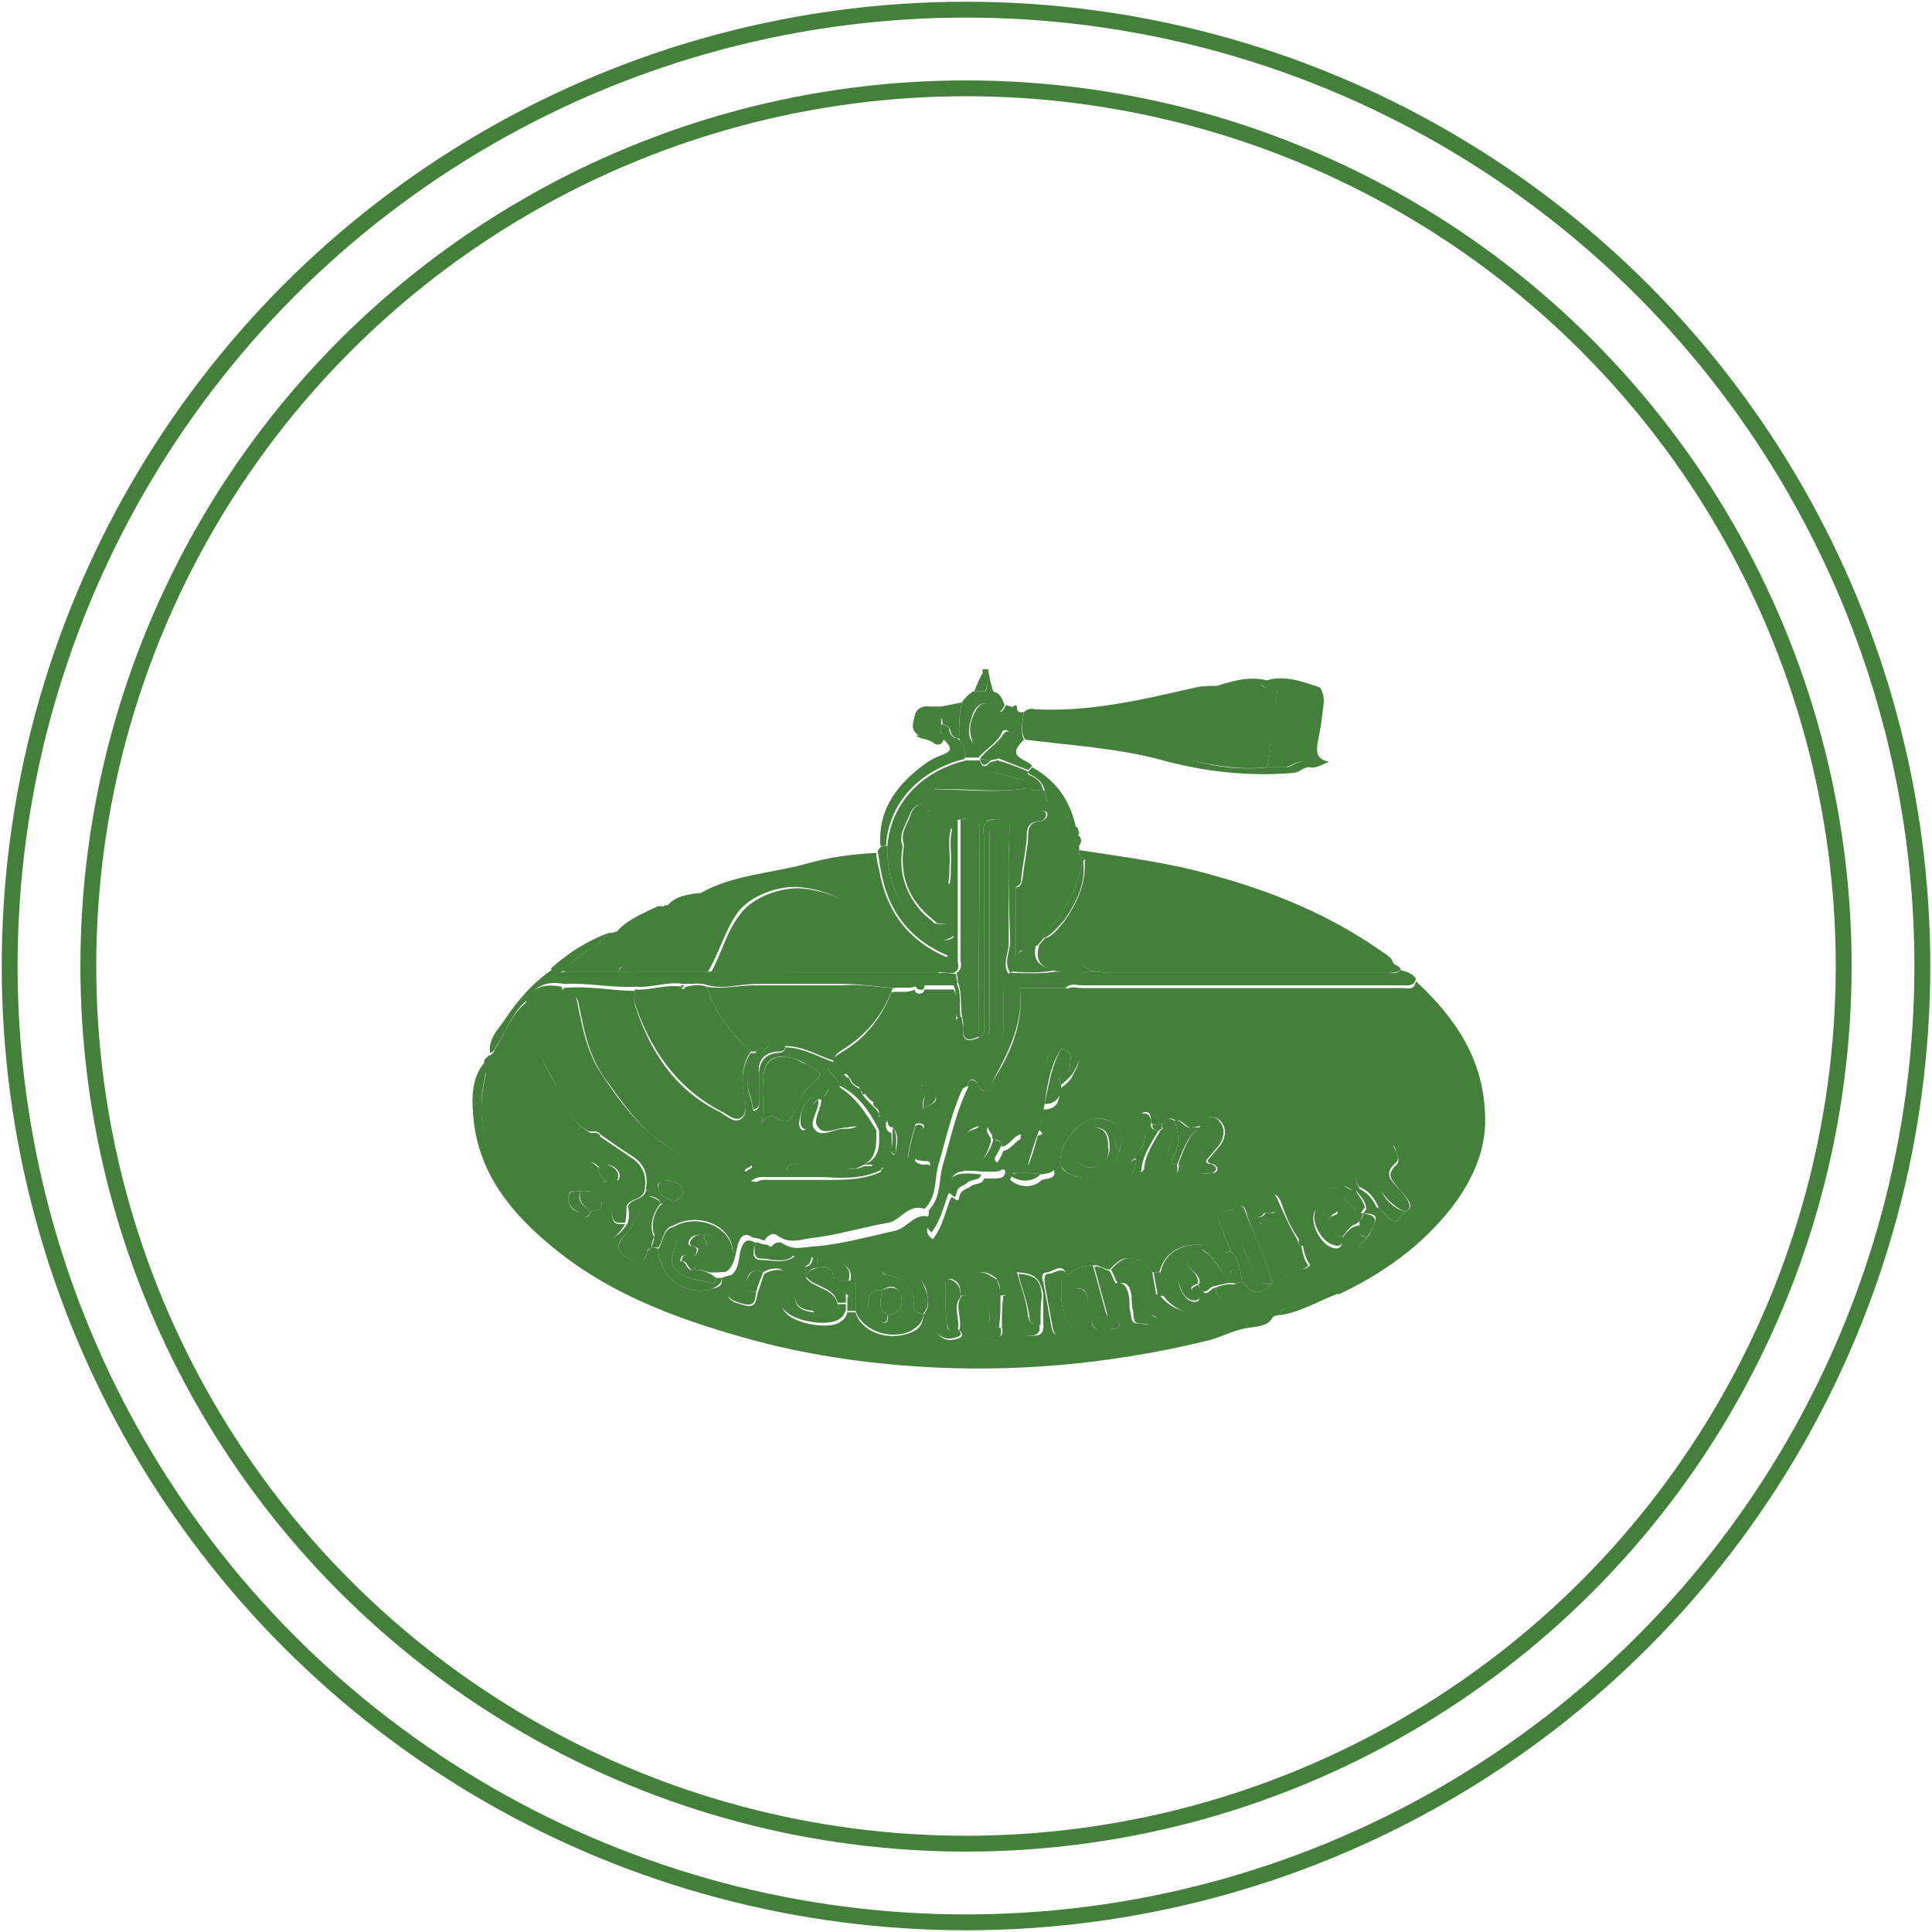 <?xml version="1.0" encoding="utf-8"?>
<!-- Generator: Adobe Illustrator 16.0.0, SVG Export Plug-In . SVG Version: 6.00 Build 0)  -->
<!DOCTYPE svg PUBLIC "-//W3C//DTD SVG 1.1//EN" "http://www.w3.org/Graphics/SVG/1.1/DTD/svg11.dtd">
<svg version="1.1" id="simbolos" xmlns="http://www.w3.org/2000/svg" xmlns:xlink="http://www.w3.org/1999/xlink" x="0px" y="0px"
	 width="140px" height="140px" viewBox="6 5 140 140" style="enable-background:new 6 5 140 140;" xml:space="preserve">
<style type="text/css">
<![CDATA[
	.st0{fill:none;stroke:#447f3b;stroke-width:1.149;stroke-miterlimit:10;}
	.st1{fill:none;stroke:#447f3b;stroke-width:1.149;stroke-miterlimit:10;}
	.st2{fill-rule:evenodd;clip-rule:evenodd;fill:#447f3b;}
]]>
</style>
<g>
	<g>
		<circle class="st1" cx="76" cy="75" r="63.6"/>
		<circle class="st0" cx="76" cy="75" r="69.3"/>
	</g>
	<g>
		<path class="st2" d="M77.2,53.7c0-0.1,0-0.1,0-0.2c0.1,0,0.3,0,0.4,0c0.1,0.6,0.2,1.1,0.4,1.7c-0.2,0-0.4,0-0.6,0
			C77.6,54.6,77.7,54.1,77.2,53.7z"/>
		<path class="st2" d="M98.7,100.3c-0.1,0-0.2,0-0.4,0.1c-0.2,0-0.5,0-0.7,0.1c-2.9,0.9-5.8,1.6-8.8,2.2c-2.9,0.5-5.7,0.8-8.6,0.9
			c-4.1,0.2-8.1,0-12.1-0.5c-2.7-0.3-5.5-0.9-8.1-1.6c-3.2-1-6.5-1.8-9.4-3.7c-2-1.3-4.1-2.4-5.8-4.2c-2.8-3-4.7-6.3-3.6-10.7
			c0.1-0.2-0.1-0.5-0.1-0.8c-0.1-0.3,0.1-0.4,0.3-0.6c0.4-0.1,0.4-0.4,0.6-0.7c0.7-1.1,1.1-2.4,2.2-3.2c0,0.8,0.6,1.4,0.6,2
			c0.1,1.9,1.1,3.3,1.9,4.8c0.5,1,0.9,2.1,2.1,2.7c-0.2,0.3-0.3,0.7-0.5,0.9c-1.1,1-1.7,2.3-2.6,3.3c-0.3,0.4-0.3,0.7,0.1,1
			c1,0.7,2,1.4,3,2.1c1.1,0.7,2,0.4,2.7-0.8c0.1-0.4,0.1-0.8,0-1.2c0.3-0.6,1.1-0.4,1.3-1.1c0,0,0.1,0,0.1-0.1
			c0.2,0.1,0.2,0.3,0.2,0.5c-0.8,0.9-1.1,2.1-1.9,2.9c-0.5,0.5-0.6,1.1,0.2,1.5c0.7,0.4,1.3,0.6,1.5-0.4c0-0.1,0.2-0.2,0.3-0.3
			c0.2,0,0.3,0,0.5,0.1c0,2,2,3.5,3.9,2.9c0.4-0.1,0.8-0.2,0.7-0.8c0.3-0.1,0.5-0.2,0.8-0.2c-0.1,0.3-0.2,0.6-0.3,0.9
			c-0.3,1,0.5,1.1,1.2,1.3c0.8,0.2,0.8-0.4,0.9-0.9c0.2-0.5,0.3-1,0.5-1.4c0.5-0.3,1.3-0.4,1.4-0.1c0.4,0.7,1,1.2,1.5,1.9
			c-0.2,0-0.4,0-0.6,0c-0.3-0.2-0.7-0.5-1,0c-0.2,0.4,0,0.8,0.3,1.1c0.7,0.7,2.8,1.1,3.7,0.7c0.4-0.2,0.6-0.4,0.7-0.8
			c0.2,0,0.4,0,0.6,0c0.4,1.4,2.3,2.1,3.9,1.5c0.6-0.2,1-0.6,1-1.3c0.5-0.6,0.4-1.2,0.2-1.9c-0.6-1.5-1.9-1.4-3.1-1.3
			c-1-0.2-1.3,0.6-1.9,1.1c-0.1-0.2-0.3-0.3-0.5-0.3c0.3-1.1-0.5-1.5-2.3-1.8c-0.1,0-0.3,0-0.4,0c-0.1,0-0.3,0-0.4,0
			c-0.3,0-0.6,0-0.9,0.1c-0.3-0.9-1.3-0.3-1.8-0.7c0.2-0.4,0.6-0.6,0.9-0.4c0.9,0.6,1.7,0.2,2.6,0.2c1.9-0.2,3.7-0.7,5.5-1.1
			c1-0.2,1.5-1.4,2.6-1c0,0.5-0.6,1.1,0.2,1.6c0.7-0.9,0.9-2,1.3-3c0.2-0.2,0.5,0.5,0.6,0c0.1-0.6,0.5-0.6,0.8-0.8
			c0.3-0.3,0.9-0.1,1-0.6c0.2,0,0.5,0,0.7,0c0.3,0,0.7,0,0.8-0.3c0.2-0.5-0.3-0.3-0.5-0.4c-0.2-0.2-0.1-0.3,0-0.5
			c0.2-0.3,0.3-0.5,0.4-0.8c0.6-0.1,0.9-0.8,1.4-0.9c-0.1,1-0.5,2-0.9,3c0.7,0.6,1.7,0.6,2.3,0c0.4-0.1,1-0.1,0.9-0.6
			c-0.1-0.5-0.6-0.2-1-0.2c-0.3,0-0.7,0.1-1,0.1c0.3-0.8,0.6-1.7,0.8-2.5c0.3-0.1,0.5-0.1,0.1-0.4c0.1-0.5,0.2-1,0.3-1.5
			c1,0,1.2-0.6,1.2-1.5c0.4-0.3,0.8-0.6,1-1.1c0.6-1.1,0.6-1.4-0.4-2c-0.5-1-0.2-1.9,0.1-2.9c0.2-0.4,0.1-0.8-0.3-1.1
			c0.3-0.4,0.8-0.2,1.2-0.2c7.7,0,15.4,0,23.2,0c0.4,0,0.9,0.2,1-0.5c2.8,2.6,4.8,5.5,5,9.4c0.2,2.6-0.8,4.9-2.4,7
			c-2.2,2.8-5,4.8-8.2,6.3c-0.3-0.4-0.7-0.1-1,0c-0.8,0.3-1.6,0.7-2.5,1C99.2,99.8,98.8,99.8,98.7,100.3z M89.9,86.5
			c-0.2,0-0.3,0-0.5-0.1c0-0.1,0-0.1,0-0.2c0-0.4-0.1-0.7-0.5-0.6c-0.3,0.1-0.2,0.4-0.2,0.6c-0.1,0.7-0.1,1.4-0.2,2.1
			c0,0.2-0.1,0.4-0.1,0.6c-0.5,0.1-0.5,0.6-0.5,0.9c-0.1,0.2,0.1,0.4,0.4,0.2c0.2,0,0.5,0,0.6-0.3c0.1-1.1,0.7-1.9,1.2-2.8
			c0.1-0.1,0.2-0.1,0.3-0.2c0.6,0,0.8,0.2,0.6,0.8c-0.2,0.5-0.4,1-0.5,1.6c-0.1,0.4-0.5,0.9,0.2,1c0.6,0.1,0.8-0.3,0.7-0.8
			c0.4-1,0.7-2,1.6-2.7c1,0,0.8,0.7,0.6,1.3c-0.1,0.4-0.4,0.6-0.6,1c-0.1,0.3-0.5,0.6-0.3,0.9c0.3,0.4,0.8,0.2,1.2,0.2
			c0.1,0,0.3-0.1,0.3-0.2c0.1-0.2-0.1-0.3-0.2-0.4c-0.1-0.1-0.4,0-0.5-0.3c0.3-0.4,0.7-0.8,1-1.2c0.3-0.5,0.4-1.1,0-1.6
			c-0.4-0.5-0.9-0.4-1.4-0.2c-0.3,0.1-0.7,0.2-0.8,0.6c-0.4,0-0.6-0.6-1.1-0.5c-0.3-0.2-0.7-0.3-0.9,0.2
			C90.1,86.4,90,86.5,89.9,86.5z M97.2,93.2c0,0.1,0.1,0.3,0.1,0.4c0.6,1.2,1.1,2.4,1.7,3.6c0.1,0.3,0.3,0.7,0.7,0.4
			c0.4-0.3,1.4,0,1.2-1c-0.3-0.4-0.4-0.9-0.5-1.4c0.2,0,0.3,0,0.5,0.1c1.6,1.1,3.1,0.8,4.3-0.8c0.7-1.4,0.7-1.5-0.4-1.6
			c0.1-0.1,0.2-0.3,0.3-0.4c0.3,0.2,0.5,0,0.8,0c1.2,1.3,1.2,1.3,1.9,0.3c0.6-0.2,0.4-0.6,0.2-0.9c-0.2-0.3-0.4-0.5-0.6-0.7
			c-0.4-0.6-1.1-1-0.2-1.8c0.3-0.3,0-0.8-0.1-1.2c-0.2-0.4-0.4-0.2-0.7,0c-0.8-0.1-0.5,0.9-1.2,1.1c-1.2,0.3-1.2,0.8-0.7,1.8
			c0,0.1,0,0.1-0.1,0.2c-0.5,0.1-0.8-0.5-1.2-0.3c-1.6,0.1-2.8,1-3.1,2.3c-0.1,0.6,0.3,1.1,0.1,1.6c-0.6-0.8-1-1.7-1.3-2.6
			c-0.2-0.5-0.4-1.1-1.2-0.5C96.4,92.1,96.4,92.2,97.2,93.2z M95.5,98c0.2,0,0.3-0.1,0.5-0.1c0.8,0.9,1.3,1,2.2,0.1
			c-0.4-1.8-1.4-3.5-1.9-5.2c-0.1-0.4-0.4-0.6-0.8-0.2c-1.4,0.3-1.4,0.3-0.9,1.6c0.2,0.5,0.4,1,0.6,1.5c-0.1,0-0.3,0-0.4,0.1
			c-0.5-0.3-1-0.7-1.6-0.6c-1.8-0.1-2.8,0.6-3.2,2c-0.2,0-0.3,0-0.5,0c-0.3-0.4-0.6-0.9-1.2-0.9c-0.9-0.4-1.4,0.2-1.9,0.7
			c-0.4,0-0.8-0.4-1.2-0.3c-0.6,0-1.2,0.2-1.7,0.6c-0.1,0-0.1,0-0.2,0c-0.4-0.8-0.9-0.2-1.4-0.1c-0.5,0-0.4,0.5-0.3,0.7
			c0.2,1.1,0.4,2.2,0.6,3.3c0.1,0.4,0.2,0.6,0.6,0.5c0.4-0.1,0.9,0.2,0.9-0.5c0.6-0.6,0.2-1.3,0.1-1.9c-0.1-0.3-0.2-0.6,0.1-0.9
			c0.5-0.1,0.8,0.1,0.9,0.7c0.1,0.6,0.2,1.2,0.3,1.7c0.2,0.9,1,0.4,1.5,0.5c0.3,0,0.7-0.1,0.4-0.6c0-0.9-0.4-1.8-0.2-2.7
			c0.7-0.2,0.9,0.4,1,0.9c0.1,0.4,0,0.8,0.1,1.1c0.1,0.3,0,0.9,0.5,0.9c0.5,0,1.1,0.3,1.4-0.4c-0.1-0.6-0.1-1.1-0.2-1.7
			c0.1,0,0.3,0,0.4,0c1.2,1.6,3.3,1.7,4.6,0.2C95.2,98.8,95.5,98.5,95.5,98z M79.8,97.2c-0.6-0.1-1.1,0.1-1.5,0.5
			c-0.4-0.3-0.8-0.6-1.4-0.5c-0.8,0-1.7,0-2.5,0c-0.5,0-0.8,0.1-0.8,0.7c0,1-0.1,2.1,0.1,3.1c0.2,0.9,0.8,1.3,1.7,1
			c0.4-0.1,0.4-0.4,0.1-0.6c0.3-0.8-0.4-1.7,0.2-2.5c0.7-0.2,1,0.2,1,0.8c0,0.5,0,1,0,1.5c0,0.7,0.4,0.8,1,0.8
			c0.6,0,1.1-0.1,0.9-0.8c0-0.8,0-1.5,0.1-2.3c0.7-0.2,1.1,0.1,1,0.8c0,0.4,0,0.8,0,1.2c-0.1,0.7,0.3,0.9,0.9,0.9c0.6,0,1.1,0,1-0.9
			c0-0.7,0-1.4,0-2.2C81.3,97.6,81,97.3,79.8,97.2z M87.1,88.4c0.3-0.7,0.4-1.4-0.2-1.9c-0.8-0.6-1.8-0.6-2.6,0
			c-1,0.8-1.7,2.2-1.4,3c0.1,0.3,0.4,0.5,0.7,0.6C85,90.8,86.7,89.9,87.1,88.4z"/>
		<path class="st2" d="M107.1,74.9c0.2,0.1,0.4,0.2,0.4,0.4c-0.3,0.2-0.7,0.2-1,0.2c-6.7,0-13.4,0-20.2,0c-0.3,0-0.6-0.1-0.9-0.1
			c-1.1-0.2-1.3-1-1.3-2c0-0.6-0.1-1.4-1-1.6c0.9-1.3,1.6-2.7,1.5-4.4l0.1-0.1c0.2,0.1,0.5,0.2,0.7,0.2c2.2,0.2,4.4,0.5,6.6,1.1
			c4.4,1.1,8.6,2.4,12.5,4.8C105.3,73.9,106.2,74.4,107.1,74.9z"/>
		<path class="st2" d="M56.8,69.7c2.3-1.3,5-1.4,7.6-2.1c1.7-0.5,3.4-0.7,5.1-0.8c0,0.4,0.1,0.8,0.2,1.2c0.5,3,2.1,5.2,5,6.4
			C75,75,74.2,75,74,75.5c-1.3,0-2.7,0-4,0c-0.2-0.7-0.3-1.5-0.7-2.2c-0.4-0.7-0.6-1.4-1.2-2.1c-1.1-1.2-2.4-1.7-4-1.9
			c-1.6-0.2-3.8,0.6-4.7,1.9c-0.9,1.3-1.3,2.9-2.1,4.2c-1.7,0-3.5,0-5.2,0c0.2-1.8,0.2-3.7,2.1-4.8l0,0
			C55.2,70.6,56.1,70.2,56.8,69.7z"/>
		<path class="st2" d="M84.2,66.3c0,0.1,0,0.2,0,0.3c-0.1,0.4,0.2,0.5,0.4,0.7l-0.1,0.1c-0.5,1.6-0.9,3.3-2.1,4.5
			c-0.3,0.3-0.9,0.5-0.8,1.1c-0.1,0.2-0.3,0.3-0.4,0.5c-0.3,0.1-0.7,0.3-1,0.4c-0.3-0.1-0.4,0.1-0.4,0.4c-0.1,0-0.2,0-0.2,0.1
			c0-1.7,0-3.4,0-5.1c0.4,0,0.4-0.3,0.5-0.6c0.1-1,0.3-1.9,0.4-2.9c0-0.7,0-1.2,0.9-1.3c0.2,0,0.5-0.2,0.5-0.5
			c0-0.3-0.4-0.2-0.6-0.2c-2.6,0-5.2,0-7.8,0c-0.2,0-0.7-0.1-0.7,0.2c-0.1,0.4,0.4,0.5,0.6,0.6c0.7,0,0.6,0.5,0.8,1
			c0.3,1.2-0.1,2.4,0.6,3.5c0.1-0.4,0.1-0.8,0.1-1.3c0.1-1-0.2-2,0.2-3c0.3,0.3,0.2,0.7,0.2,1c0,1.6,0,3.2,0,4.8
			c0,1.5,0,1.5-1.4,1.3c-0.3-0.3-0.6-0.5-0.9-0.8c-1.3-1.3-1.8-2.9-1.5-4.8c0,0,0-0.1,0-0.1c-0.3-0.9,0.3-1.5,0.5-2.2
			c0.4-1.1,1.3-0.7,2.1-0.8c2.6,0,5.3-0.1,7.9-0.1c0.6,1.5,0.8,1.6,1.5,0.9c0.3,0.3,0.2,0.8,0.6,1c0,0.1,0.1,0.3,0.1,0.4
			C83.9,65.8,83.9,66,84.2,66.3z"/>
		<path class="st2" d="M80.2,56.6c0.2-0.2,0.5-0.3,0.8-0.2c4,0.2,7.8-0.7,11.7-1.6c0.5-0.1,1-0.1,1.6-0.1c-0.5,0.1-1,0.3-1.5,0.4
			c-0.6,0.2-1,0.5-1,1.2c-0.1,0.8-0.1,1.6-0.3,2.4c-0.2,0.9,0.4,1.2,0.9,1.4c1.8,0.5,3.6,0.7,5.5,0.5c0.5,0,1,0,1.5,0
			c0.1,0.1,0.3,0.3,0.4,0.4c-3.4,0.3-6.7-0.1-9.9-1c-3.1-0.8-6.4-1-9.6-1.4C79.9,58,80.1,57.3,80.2,56.6z"/>
		<path class="st2" d="M41.1,82c0,0.3,0.2,0.6,0.1,0.8c-1.1,4.3,0.8,7.7,3.6,10.7c1.7,1.8,3.8,2.9,5.8,4.2c2.9,1.9,6.2,2.7,9.4,3.7
			c2.6,0.8,5.4,1.3,8.1,1.6c4,0.5,8.1,0.7,12.1,0.5c2.9-0.1,5.8-0.4,8.6-0.9c3-0.6,5.9-1.3,8.8-2.2c0.2-0.1,0.5-0.1,0.7-0.1
			c-0.3,0.8-1.1,0.8-1.7,0.9c-1,0.1-1.9,0.6-2.9,0.9c-6.5,1.6-13.1,2.3-19.8,2c-4.4-0.2-8.8-0.8-13-1.9c-5.2-1.4-10.4-3.2-14.7-6.7
			c-3.1-2.5-5.5-5.4-5.9-9.5C40.2,84.7,40.1,83.2,41.1,82z"/>
		<path class="st2" d="M97.8,60.6c-1.9,0.2-3.7-0.1-5.5-0.5c-0.5-0.1-1.1-0.5-0.9-1.4c0.2-0.8,0.2-1.6,0.3-2.4c0.1-0.6,0.4-1,1-1.2
			c0.5-0.1,1-0.3,1.5-0.4c1.2-0.4,2.4-0.7,3.6-0.4c-0.1,0.1-0.3,0.2-0.4,0.3c0.2,0.5,1.3-0.1,1.1,0.8C98.1,57.1,98.3,58.9,97.8,60.6
			z"/>
		<path class="st2" d="M70.1,75.5c1.3,0,2.7,0,4,0c0.4,0,0.8,0,1.2,0.1c0,0.2,0,0.4,0.1,0.6c-0.1,0.1-0.1,0.1-0.2,0.2
			c-0.7,0-1.4,0-2.1,0c-0.2,0-0.4,0-0.6,0c-0.5,0.3-1.1,0.1-1.7,0.2c-1.2-0.1-2.5-0.3-3.7-0.3c-2.1,0-4.2,0-6.3,0
			c-1.2,0-2.3,0.4-3.5,0.1c-0.5-0.2-1.1-0.1-1.6-0.1c-0.1,0-0.1,0-0.2,0c-1.1-0.2-2.3,0.3-3.4,0.2c-1.8,0.1-3.5-0.3-5.2-0.2
			c-1.1-0.2-2.1,0-2.6,1.1c-1.1,0.8-1.5,2.1-2.2,3.2c-0.2,0.2-0.2,0.6-0.6,0.7c-0.1-1,0.5-1.6,1-2.3c1-1.5,2.1-2.8,3.6-3.8
			c0.3,0.3,0.6,0.3,0.9,0.2c1.3,0,2.6,0,4,0c0.3,0,0.5,0,0.8,0c0.2,0,0.4,0,0.7,0c1.7,0,3.5,0,5.2,0C61.7,75.5,65.9,75.5,70.1,75.5z
			"/>
		<path class="st2" d="M85.4,75.4c0.3,0,0.6,0.1,0.9,0.1c6.7,0,13.4,0,20.2,0c0.3,0,0.7,0.1,1-0.2c0.4,0.1,0.8,0.2,1.1,0.6
			c-0.1,0.6-0.6,0.5-1,0.5c-7.7,0-15.4,0-23.2,0c-0.4,0-0.8-0.2-1.2,0.2c-1.1,0-2.2,0-3.4,0c-0.3,0-0.6-0.1-0.8-0.2
			c0-0.3,0-0.6,0-0.8c0.1,0,0.1-0.1,0.2-0.1c1.1,0,2.2,0.1,3.3-0.1C83.6,75.5,84.5,75.5,85.4,75.4z"/>
		<path class="st2" d="M97.8,60.6c0.5-1.7,0.2-3.5,0.7-5.2c0.2-0.8-0.8-0.3-1.1-0.8c0.1-0.1,0.2-0.2,0.4-0.3
			c1.3-0.4,2.6,0.1,3.8,0.5c0.2,0.1,0.4,0.8,0.3,1.3c-0.1,0.9-0.2,1.7-0.4,2.6c-0.1,0.7-0.2,1.3,0.8,1.5c-0.5,0.2-0.9,0.5-1.4,0.4
			c-0.5-0.8-1.1-0.2-1.7,0C98.8,60.6,98.3,60.6,97.8,60.6z"/>
		<path class="st2" d="M50.8,75.4c-1.3,0-2.6,0-4,0c0-0.5,0.4-0.5,0.7-0.7c0.8-0.8,2-1.2,2.6-2.1c0.1,0,0.2,0,0.2,0
			c0.1,0,0.3-0.1,0.4-0.1c0.8-0.9,1.9-1.3,2.9-1.8c0.3-0.1,0.5,0,0.7,0.1c-1.9,1.1-1.9,3-2.1,4.8c-0.2,0-0.4,0-0.7,0
			C51.3,74.9,51,74.9,50.8,75.4z"/>
		<path class="st2" d="M84.6,67.3c-0.2-0.2-0.5-0.3-0.4-0.7c3.2,0.5,6.5,0.9,9.6,1.8c4.4,1.2,8.6,2.9,12.4,5.6
			c0.3,0.2,0.7,0.4,0.8,0.9c-0.9-0.5-1.8-1-2.7-1.5c-3.9-2.4-8.1-3.7-12.5-4.8c-2.2-0.5-4.4-0.8-6.6-1.1
			C85.1,67.5,84.9,67.4,84.6,67.3z"/>
		<path class="st2" d="M80.2,56.6c-0.1,0.7-0.3,1.3,0,2c-0.8,0.8-0.8,1.1,0.2,1.6c0.2,0.1,0.3,0.2,0.4,0.3c-0.1,0.1-0.2,0.2-0.3,0.3
			c-0.8-0.3-1.5-0.6-2.3-0.9c0.4-0.5,0.9-0.9,0.9-1.6c0-0.2,0-0.4-0.2-0.4c-0.2,0-0.3,0.1-0.3,0.2c-0.4,0.8-1.2,1.2-1.7,1.8
			c-0.3,0-0.7,0-1,0c0-0.2,0-0.4,0-0.6c0.5-0.1,0.7-0.3,0.5-0.8c-0.2-0.6-0.1-1.2,0.2-1.8c0.3-0.7,0.8-1,1.4-0.4
			c0.6,0.6,0.7,0.1,0.9-0.2c0.1,0,0.3,0.1,0.4,0.1c0.1,0.1,0.3,0.2,0.4,0.2C79.8,56.7,80,56.6,80.2,56.6z"/>
		<path class="st2" d="M75.9,59.4c0,0.2,0,0.4,0,0.6c-3.3,0.8-5.5,3.2-5.7,6.3c-0.1,0-0.2,0-0.4,0c-0.2-2.5,1.1-4.3,2.9-5.7
			c0.5-0.4,1-0.7,1.6-0.9c0.7-0.3,0.7-0.5,0.1-1.1c-0.4-0.3-0.1-0.7-0.2-1.1c0.4,0,0.6,0.2,0.6,0.5c0.1,0.3,0.3,0.5,0.6,0.5
			C75.7,58.8,75.8,59.1,75.9,59.4z"/>
		<path class="st2" d="M69.9,66.3c0.1,0,0.2,0,0.4,0c0,2,0.4,3.8,2,5.2c0.2,0.5,0.5,0.8,1,0.9c0.5,0.5,1.1,1.1,2,0.4
			c-0.2,0.6,0.3,1.3-0.5,1.5c-2.9-1.2-4.5-3.3-5-6.4c-0.1-0.4-0.1-0.8-0.2-1.2C69.6,66.6,69.8,66.4,69.9,66.3z"/>
		<path class="st2" d="M75.9,59.4c-0.1-0.3-0.3-0.6-0.4-0.9c0-0.9,0-1.7,0.2-2.6c0.2-0.3,0.5-0.6,0.8-0.8c0.3,0,0.6,0,0.8,0
			c0.2,0,0.4,0,0.6,0c0.6,0.1,0.7,0.5,0.9,1c-0.2,0.3-0.3,0.8-0.9,0.2c-0.5-0.6-1.1-0.3-1.4,0.4c-0.2,0.6-0.4,1.2-0.2,1.8
			C76.7,59.1,76.5,59.3,75.9,59.4z"/>
		<path class="st2" d="M80.5,60.9c0.1-0.1,0.2-0.2,0.3-0.3c1.8,1,2.8,2.5,3.2,4.5c-0.4-0.2-0.4-0.7-0.6-1c-0.7,0.7-0.9,0.6-1.5-0.9
			c-0.1-0.3-0.1-0.6-0.2-0.9c-0.1-0.6-0.6-1-1.1-1.2C80.5,61,80.5,60.9,80.5,60.9z"/>
		<path class="st2" d="M72.6,58.3c-0.7-0.4-0.4-1-0.3-1.5c0.1-0.4,0.5-0.7,1.1-0.6c0.3,0,0.6,0,0.9,0c0,0.3,0.3,0.6,0,0.8
			C73.7,57.4,73.4,58.2,72.6,58.3z"/>
		<path class="st2" d="M50.1,72.6c-0.7,1-1.8,1.3-2.6,2.1c-0.2,0.2-0.7,0.3-0.7,0.7c-0.3,0.1-0.6,0.1-0.9-0.2
			C47.1,74.1,48.5,73.2,50.1,72.6z"/>
		<path class="st2" d="M98.7,100.3c0.1-0.5,0.5-0.5,0.9-0.6c0.8-0.3,1.6-0.7,2.5-1c0.3-0.1,0.7-0.4,1,0
			C101.6,99.2,100.3,100.1,98.7,100.3z"/>
		<path class="st2" d="M74.2,57c0.4-0.3,0.1-0.5,0-0.8c0.5-0.1,1-0.2,1.5-0.3c-0.2,0.8-0.2,1.7-0.2,2.6c-0.3,0-0.6-0.2-0.6-0.5
			c-0.1-0.3-0.3-0.5-0.6-0.5C74.3,57.3,74.3,57.2,74.2,57z"/>
		<path class="st2" d="M74.2,57c0,0.1,0,0.3,0,0.4c0.1,0.4-0.2,0.8,0.2,1.1c-0.1,0.6-0.6,0.5-0.8,0.3c-0.4-0.3-0.9-0.2-1.2-0.5
			C73.4,58.2,73.7,57.4,74.2,57z"/>
		<path class="st2" d="M56.8,69.7c-0.7,0.6-1.6,0.9-2.5,1C54.9,69.9,55.9,69.8,56.8,69.7z"/>
		<path class="st2" d="M77.4,55.1c-0.3,0-0.6,0-0.8,0c0.2-0.5,0.4-1,0.7-1.5C77.7,54.1,77.6,54.6,77.4,55.1z"/>
		<path class="st2" d="M99.3,60.6c0.6-0.2,1.1-0.8,1.7,0c-0.5-0.1-0.8,0.4-1.3,0.4C99.6,60.8,99.4,60.7,99.3,60.6z"/>
		<path class="st2" d="M84.2,66.3c-0.3-0.2-0.3-0.5-0.1-0.8C84.4,65.7,84.4,66,84.2,66.3z"/>
		<path class="st2" d="M79.7,56.5c-0.1-0.1-0.3-0.2-0.4-0.2C79.7,55.9,79.7,56.2,79.7,56.5z"/>
		<path class="st2" d="M50.7,72.4c-0.1,0-0.3,0.1-0.4,0.1C50.4,72.5,50.6,72.4,50.7,72.4z"/>
		<path class="st2" d="M44.1,77.6c0.5-1.2,1.5-1.3,2.6-1.1c0,0.6,0.9,0.1,1.1,1c0.4,1.9,0.7,3.8,1.9,5.5c1,1.5,2.1,3,3.5,4.2
			c0.9,0.8,2.1,1.4,3.1,2.1c0.9,0.6,2.1,1.6,3.3,0.2c0.2-0.2,0.5-0.2,0.8-0.1c0,0.3-0.5,0.2-0.4,0.5c1,0,2,0,2.9,0
			c0.9,0,1.9,0,2.8,0c1.2,0,2.4,0.1,3.5-0.4c0.2,0,0.3,0,0.4-0.2c0.3,0,0.4,0.1,0.4,0.4c-1.3,0.7-2.7,0.7-4.2,0.6
			c-1.4,0-2.8,0-4.2,0c-0.3,0-0.7-0.1-1.2,0.3c1.2,0.1,2.1,0.6,3.2,0.5c1.6-0.1,3.2-0.6,4.8-0.6c0.6,0,1.4,0,1.5-0.9
			c0.8-0.3,1.6-0.5,2.2,0.3c0.1,0.1,0.3,0.1,0.5,0.1c0.4,0,0.8-0.2,0.8-0.6c0-0.4-0.4-0.2-0.7-0.3c-0.2,0-0.4-0.1-0.5-0.3
			c0-0.2,0.1-0.4,0.1-0.6c1.4,0.7,1.5,0.7,1.8-0.9c0.1-0.4,0.1-0.9,0.3-1.3c0.4-0.9,0.5-2.1,1.6-2.6l0,0c-1,1.9-1.4,4-2,6
			c-0.3,1.1-0.1,2.3-1,3.2c-1.2-0.4-1.7,0.8-2.6,1c-1.8,0.3-3.7,0.9-5.5,1.1c-0.9,0.1-1.7,0.5-2.6-0.2c-0.3-0.2-0.7,0-0.9,0.4
			c-0.3-0.1-0.5-0.2-0.8-0.2c-0.6-0.4-0.9-0.2-1.1,0.4c-0.2,0.6-0.2,1.4-0.7,1.9c-0.3,0.1-0.5,0.2-0.8,0.2c-0.1,0-0.2,0-0.4,0
			C57.5,97.3,57,97,56.4,97c-0.1-0.3-0.1-0.6,0.3-0.5c0.4,0.1,0.7,0.2,1.1,0.4c0.7,0.3,1,0.1,1.1-0.6c0.3-0.4,0.2-0.8,0.1-1.2
			c-0.5-1.5-2.6-2.2-4.2-1.3c-0.8,0.2-0.7,1.1-1.1,1.6c-0.2,0-0.3,0-0.5,0c0.1-0.3,0.2-0.5,0.2-0.8c0.3-0.5,0.6-0.9,0.9-1.4
			c0.3-0.5,0.2-0.9-0.4-1c-0.2-0.4-0.5-0.5-0.9-0.5c0-0.2-0.1-0.4-0.2-0.5c0.2-1.1-0.1-1.9-1.1-2.5c-0.8-0.5-1.5-1-2.2-1.5
			c-0.2-0.3-0.5-0.2-0.8-0.2c-1.1-0.5-1.6-1.7-2.1-2.7c-0.7-1.5-1.8-3-1.9-4.8C44.7,79,44.1,78.3,44.1,77.6z M54.8,92.1
			c0.3-0.2,0.7-0.4,0.7-0.7c-0.1-0.7-0.7-0.8-1.3-0.9c-0.4,0-0.6,0.3-0.5,0.6C53.8,91.7,54.4,91.8,54.8,92.1z"/>
		<path class="st2" d="M79.9,76.6c1.1,0,2.2,0,3.4,0c0.5,0.2,0.5,0.6,0.3,1.1c-0.3,0.9-0.6,1.9-0.1,2.9c-0.2,0.2-0.4,0.3-0.6,0.3
			c-0.7,0.1-1,0.7-1.2,1.3c-0.7,1.6-0.9,3.4-1.7,5c-0.6,0.1-0.8,0.8-1.4,0.9c0-0.1,0-0.2-0.1-0.2c0-0.1,0-0.1,0-0.2
			c0-0.4,0-0.8-0.5-1c-0.1,0-0.3-0.1-0.4,0c-0.3,0.4,0.3,0.6,0.2,1c-0.3,1.2-0.9,2-2.3,2.2c-0.4,0-0.5,0-0.4-0.4
			c0.3-1,0.1-2.3,1.6-2.7c0.2-0.1,0.3-0.2,0.2-0.4c-0.1-0.2-0.3-0.2-0.4-0.2c-0.2,0-0.4,0.3-0.7,0.1c0.2-0.6,0.4-1.2,0.6-1.8
			c0.1-0.3,0.3-0.7-0.3-0.8l0,0c0.1-0.6,0.5-0.5,0.7-0.2c0.5,1.1,0.8,0.3,1.1-0.1C79.2,81.4,80.2,79.2,79.9,76.6z"/>
		<path class="st2" d="M48.7,87.1c0.3,0,0.6-0.1,0.8,0.2c-0.4,0.7-0.3,1.1,0.6,1.4c0.9,0.3,1.5,0.8,1.7,1.8c0.1,0.5,0.4,0.7,0.9,0.8
			c-0.2,0.7-1,0.5-1.3,1.1c-0.3,0.1-0.4-0.6-0.8-0.1c-0.3,0.3-0.3,0.6-0.2,1c0.1,0.5,0.6,0.4,0.9,0.4c-0.7,1.2-1.5,1.5-2.7,0.8
			c-1-0.6-2-1.4-3-2.1c-0.4-0.3-0.4-0.6-0.1-1c0.9-1.1,1.6-2.4,2.6-3.3C48.4,87.8,48.5,87.4,48.7,87.1z M49.5,89.6
			c-0.3-0.1-0.4-0.5-0.8-0.3c-0.2,0.1-0.3,0.4-0.2,0.6c0.1,0.6,0.8,0.9,1.5,0.7c0.4,0,0.9,0.1,0.9-0.4c0-0.4-0.4-0.7-0.8-0.8
			C49.9,89.4,49.7,89.6,49.5,89.6z M48.8,92.8c0.4-0.1,0.8-0.1,0.8-0.6c0-0.5-0.4-0.6-0.7-0.8c-0.2-0.1-0.5-0.1-0.8-0.1
			c-0.3,0.1-0.9-0.2-0.9,0.4c-0.1,0.5,0.2,1,0.7,1.1C48.2,92.9,48.6,93.6,48.8,92.8z"/>
		<path class="st2" d="M59,97.4c0.6-0.5,0.5-1.3,0.7-1.9c0.2-0.6,0.5-0.8,1.1-0.4c-0.3,0.5-0.3,1.2,0.3,1.2c0.8,0,1.7,0.3,2.4-0.2
			c0.3,0,0.6,0,0.9-0.1c0,0.3-0.4,0.5,0,0.8c0,0.2,0,0.4,0,0.6c0,0.1,0,0.1,0,0.2c0.6,0.8,2,0.7,2.3,1.9c0.1,0.5,0.3,0.3,0.6,0.2
			c0,0.1,0,0.2,0,0.2c-0.1,0.4-0.4,0.7-0.7,0.8c-1,0.4-3,0-3.7-0.7c-0.3-0.3-0.6-0.7-0.3-1.1c0.3-0.4,0.7-0.1,1,0
			c0,0.9,0.6,1.1,1.4,1.2c-0.3-0.4-0.6-0.8-0.8-1.1c-0.5-0.6-1.1-1.1-1.5-1.9c-0.1-0.3-1-0.2-1.4,0.1c-0.7-0.4-1.1,0.1-1.2,0.6
			c-0.1,0.4,0.1,0.9,0.7,0.8c-0.1,0.5,0,1.1-0.9,0.9c-0.6-0.2-1.4-0.3-1.2-1.3C58.8,98,58.9,97.7,59,97.4z"/>
		<path class="st2" d="M94.9,99.1c-1.3,1.5-3.4,1.4-4.6-0.2c-0.1-0.6-0.2-1.1-0.2-1.7c0.3-1.4,1.4-2.1,3.2-2c-0.1,0.1-0.5,0.2,0,0.5
			c0.7,0.4,1,1.2,1.5,1.8c-0.4,0.5-1.3,0.2-1.7,0.8c-0.1-0.1-0.2-0.1-0.2-0.2c0.2-0.8-0.8-1-0.9-1.7c0-0.2-0.3-0.1-0.4,0
			c-0.6,0.6-0.3,1.3-0.1,1.9c0.2,0.5,0.6,1.2,1.3,1c0.5-0.5-1.2-0.7,0-1.2c0.1,0.1,0.1,0.2,0.2,0.2c0.4,0.9,0.7,0,1.1,0
			C94.1,98.8,94.3,99.1,94.9,99.1z"/>
		<path class="st2" d="M105.1,94.6c-1.2,1.6-2.7,1.9-4.3,0.8c-0.2-0.1-0.3-0.2-0.5-0.1l0,0c0-0.2,0-0.4-0.2-0.4l0,0
			c0.2-0.6-0.3-1.1-0.1-1.6c0.3-1.3,1.5-2.2,3.1-2.3c-0.1,0.4,0.2,0.7,0.5,1c0.3,0.3,0.7,0.6,0.8,1.1c-0.1,0.2-0.4,0.3-0.4,0.6
			c-0.4,0-0.7,0.3-1.1,0.5c0-0.4-0.1-0.7-0.5-0.9c0.1-0.3,0.7-0.2,0.5-0.6c-0.2-0.3-0.6-0.1-0.8,0c-0.1,0-0.1,0.1-0.2,0.1
			c-0.4-0.4-0.6-0.2-0.7,0.2c-0.2,0.8,0.5,2.1,1.3,2.4c0.6,0.2,0.8-0.1,0.7-0.6c0.2-0.3,0.4-0.5,0.7-0.8c0.2-0.1,0.4-0.2,0.6-0.2
			C104.6,94,104.3,94.7,105.1,94.6z"/>
		<path class="st2" d="M78.5,101.2c0.2,0.8-0.3,0.9-0.9,0.8c-0.6,0-1-0.1-1-0.8c0-0.5,0-1,0-1.5c0-0.6-0.3-1-1-0.8
			c0-0.4,0-0.9-0.4-1.1c-0.3-0.2-0.6-0.2-0.7,0.2c0,0.9,0,1.9,0.1,2.8c0,0.3,0.1,1,0.8,0.5c0.3,0.3,0.3,0.5-0.1,0.6
			c-0.8,0.3-1.5-0.1-1.7-1c-0.2-1-0.1-2.1-0.1-3.1c0-0.6,0.3-0.7,0.8-0.7c0.8,0,1.7,0,2.5,0c0.3,1.2,1,2.2,0.9,3.6
			C77.7,101.1,78.1,101.2,78.5,101.2z"/>
		<path class="st2" d="M78.5,87.7c0,0.1,0,0.2,0.1,0.2c-0.1,0.3-0.3,0.6-0.4,0.8c-0.1,0.2-0.2,0.3,0,0.5c0.2,0.1,0.7,0,0.5,0.4
			c-0.1,0.3-0.5,0.3-0.8,0.3c-0.2,0-0.5,0-0.7,0c-1.9-0.2-2.3,0-2.4,1.4c-0.4,1-0.6,2.1-1.3,3c-0.7-0.5-0.1-1.1-0.2-1.6
			c0.9-0.9,0.7-2.1,1-3.2c0.6-2,1-4.1,2-6c0.6,0.1,0.4,0.4,0.3,0.8c-0.2,0.6-0.4,1.2-0.6,1.8c0.3,0.2,0.5-0.1,0.7-0.1
			c0.2,0,0.4,0,0.4,0.2c0.1,0.2,0,0.4-0.2,0.4c-1.4,0.4-1.2,1.7-1.6,2.7c-0.1,0.3,0,0.4,0.4,0.4c1.3-0.2,2-1,2.3-2.2
			C78.1,87.6,78.3,87.7,78.5,87.7z"/>
		<path class="st2" d="M68,98.1c0.5-0.5,0.9-1.3,1.9-1.1c0,0.2,0.1,0.4,0.4,0.4c1.2,0.2,2,0.8,1.9,2.2c0,0.5,0.3,0.6,0.7,0.6
			c0,0.7-0.5,1-1,1.3c-1.5,0.6-3.4-0.1-3.9-1.5C68,99.3,68,98.7,68,98.1z M69.9,98.5c-0.7-0.1-1,0.3-1,0.9c0,0.6,0.4,1.1,1,1.4
			c0.4,0.2,0.5-0.2,0.4-0.5c0.8-0.1,1.2-0.6,1-1.4C71,98.1,70.5,98.1,69.9,98.5z"/>
		<path class="st2" d="M80,87.1c0.8-1.6,0.9-3.4,1.7-5c0.3-0.6,0.5-1.2,1.2-1.3c0,0.1,0,0.1,0,0.2c-0.8,1.2-1,2.6-1.2,4
			c-0.1,0.5-0.2,1-0.3,1.5c0,0.1-0.1,0.3-0.1,0.4c-0.3,0.8-0.6,1.7-0.8,2.5c-0.1,0.2-0.1,0.4-0.2,0.6c-0.4,0-0.7,0-1.1,0
			C79.4,89,79.9,88.1,80,87.1z"/>
		<path class="st2" d="M87.1,88.4c-0.4,1.6-2.1,2.4-3.5,1.7c-0.3-0.1-0.5-0.3-0.7-0.6c-0.3-0.8,0.4-2.2,1.4-3c0.7-0.6,1.8-0.6,2.6,0
			c-0.2,0.1-0.7-0.1-0.4,0.3C86.8,87.3,86.7,87.9,87.1,88.4z M85,89.6c0.7,0,1.5-0.7,1.4-1.5c0-0.6-0.1-1.3-0.9-1.4
			c-0.8-0.1-1.6,0.9-1.5,1.8C84,89.1,84.3,89.6,85,89.6z"/>
		<path class="st2" d="M53,91.7c0.4,0.1,0.7,0.2,0.9,0.5c-0.6,0.6-0.9,1.8-0.5,2.4c-0.1,0.3-0.2,0.5-0.2,0.8
			c-0.1,0.1-0.3,0.1-0.3,0.3c-0.3,1.1-0.8,0.8-1.5,0.4c-0.8-0.4-0.7-0.9-0.2-1.5C52,93.8,52.3,92.6,53,91.7z"/>
		<path class="st2" d="M98.2,98c-0.9,0.9-1.4,0.8-2.2-0.1c-0.1-0.8-0.2-1.6-0.8-2.2c-0.2-0.5-0.4-1-0.6-1.5
			c-0.5-1.3-0.6-1.3,0.9-1.6c-0.1,1.9,0.9,3.4,1.6,5C97.3,98,97.7,98.1,98.2,98z"/>
		<path class="st2" d="M83.5,97.3c0.5-0.4,1.1-0.6,1.7-0.6c0.3,1.1,0.6,2.2,0.9,3.3c0.1,0.4,0.4,0.7,0.9,0.7
			c0.3,0.5-0.1,0.6-0.4,0.6c-0.5,0-1.2,0.4-1.5-0.5c-0.2-0.6-0.3-1.1-0.3-1.7c-0.1-0.6-0.3-0.8-0.9-0.7C84,98,83.8,97.7,83.5,97.3z"
			/>
		<path class="st2" d="M98.2,98c-0.5,0.1-1,0-1.2-0.5c-0.6-1.6-1.7-3.1-1.6-5c0.4-0.3,0.7-0.1,0.8,0.2C96.9,94.6,97.8,96.2,98.2,98z
			"/>
		<path class="st2" d="M78.2,97.7c0.4-0.5,0.9-0.7,1.5-0.5c0.3,1.1,0.7,2.1,0.8,3.2c0.1,0.5,0.4,0.6,0.8,0.5c0.2,0.9-0.4,0.9-1,0.9
			c-0.6,0-1-0.1-0.9-0.9c0-0.4,0-0.8,0-1.2c0-0.7-0.3-1-1-0.8C78.5,98.5,78.5,98.1,78.2,97.7z"/>
		<path class="st2" d="M107.8,92.8c-0.7,1-0.7,1-1.9-0.3c-0.3-0.7-0.7-1.2-1.4-1.5c-0.6-1-0.5-1.5,0.7-1.8c0.7-0.2,0.4-1.2,1.2-1.1
			c0,0.5-0.1,1-0.4,1.3c-0.5,0.5-0.4,1-0.1,1.5C106.2,91.7,106.8,92.5,107.8,92.8z"/>
		<path class="st2" d="M90,100.5c-0.3,0.7-0.9,0.4-1.4,0.4c-0.6,0-0.4-0.6-0.5-0.9c-0.1-0.4-0.1-0.8-0.1-1.1c-0.1-0.5-0.2-1.1-1-0.9
			c-0.2-0.3-0.3-0.7-0.5-1c0.5-0.5,1-1.1,1.9-0.7c-0.2,0.2-0.6,0.4-0.3,0.8c0.6,0.7,0.7,1.6,1,2.5C89.2,100.1,89.5,100.5,90,100.5z"
			/>
		<path class="st2" d="M57.9,97.6c0.1,0,0.2,0,0.4,0c0,0.5-0.4,0.6-0.7,0.8c-1.9,0.6-3.9-0.9-3.9-2.9c0.4-0.5,0.3-1.4,1.1-1.6
			c0.3,0.4,0.3,0.7,0.2,1.2c-0.1,0.6-0.6,1.2-0.1,1.8c0.7,0.9,1.8,0.8,2.7,1.1C57.8,98,57.9,97.8,57.9,97.6z"/>
		<path class="st2" d="M83.8,101.3c0,0.7-0.6,0.5-0.9,0.5c-0.4,0.1-0.5-0.2-0.6-0.5c-0.2-1.1-0.4-2.2-0.6-3.3c0-0.3-0.1-0.7,0.3-0.7
			c0.4,0,1-0.6,1.4,0.1c-0.3,0.1-0.5,0.2-0.5,0.6C82.9,99.1,82.8,100.3,83.8,101.3z"/>
		<path class="st2" d="M100.3,95.3c0.1,0.5,0.2,1,0.5,1.4c-0.6,0.6-0.9,0-1.2-0.3c-0.6-0.9-1.1-1.9-1.3-3c0.1-0.1,0.2-0.3,0.2-0.4
			c-0.1-0.3-0.3-0.1-0.5-0.1c-0.2,0-0.3,0-0.5,0c0-0.4,0-0.8,0-1.2c0.8-0.6,1,0,1.2,0.5c0.4,0.9,0.8,1.8,1.3,2.6l0,0
			C100.1,95.1,100.1,95.2,100.3,95.3L100.3,95.3z"/>
		<path class="st2" d="M107.8,92.8c-0.9-0.4-1.5-1.1-2-1.9c-0.3-0.5-0.5-1,0.1-1.5c0.3-0.3,0.4-0.8,0.4-1.3c0.2-0.2,0.5-0.4,0.7,0
			c0.2,0.4,0.5,0.9,0.1,1.2c-0.9,0.8-0.2,1.3,0.2,1.8c0.2,0.2,0.4,0.4,0.6,0.7C108.2,92.3,108.3,92.6,107.8,92.8z"/>
		<path class="st2" d="M98.4,93.4c0.2,1.1,0.7,2.1,1.3,3c0.2,0.3,0.6,0.9,1.2,0.3c0.2,1-0.8,0.7-1.2,1c-0.3,0.3-0.6-0.2-0.7-0.4
			c-0.6-1.2-1.1-2.4-1.7-3.6C97.6,93.6,98,93.5,98.4,93.4z"/>
		<path class="st2" d="M92.2,86.7c0.2-0.4,0.5-0.5,0.8-0.6c0.5-0.2,1.1-0.3,1.4,0.2c0.4,0.5,0.3,1.1,0,1.6c-0.3,0.4-0.7,0.8-1,1.2
			c0,0.3,0.3,0.2,0.5,0.3c0.1,0.1,0.3,0.2,0.2,0.4c-0.1,0.1-0.2,0.2-0.3,0.2c-0.4,0-0.9,0.2-1.2-0.2c-0.2-0.3,0.1-0.6,0.3-0.9
			c0.2-0.3,0.4-0.6,0.6-1c0.2-0.6,0.3-1.2-0.6-1.3C92.6,86.7,92.4,86.7,92.2,86.7z"/>
		<path class="st2" d="M52.6,91.3c-0.5-0.1-0.8-0.3-0.9-0.8c-0.2-1-0.8-1.5-1.7-1.8c-0.9-0.3-1.1-0.7-0.6-1.4c0.7,0.5,1.5,1,2.2,1.5
			c1,0.6,1.3,1.4,1.1,2.5C52.7,91.3,52.7,91.3,52.6,91.3z"/>
		<path class="st2" d="M90,100.5c-0.5-0.1-0.9-0.4-1-0.9c-0.3-0.8-0.3-1.8-1-2.5c-0.3-0.4,0.2-0.5,0.3-0.8c0.6,0,0.9,0.4,1.2,0.9
			c0.1,0.6,0.2,1.1,0.3,1.7C89.9,99.4,90,100,90,100.5z"/>
		<path class="st2" d="M86.4,97.1c0.2,0.3,0.3,0.7,0.5,1c-0.2,0.9,0.2,1.8,0.2,2.7c-0.5,0.1-0.8-0.2-0.9-0.7
			c-0.3-1.1-0.6-2.2-0.9-3.3C85.7,96.7,86,97,86.4,97.1z"/>
		<path class="st2" d="M72.9,100.2c-0.4,0-0.7-0.1-0.7-0.6c0.1-1.3-0.7-2-1.9-2.2c-0.2,0-0.4-0.2-0.4-0.4c1.3,0,2.6-0.2,3.1,1.3
			C73.3,98.9,73.4,99.6,72.9,100.2z"/>
		<path class="st2" d="M81.4,101c-0.4,0-0.8-0.1-0.8-0.5c-0.1-1.1-0.6-2.2-0.8-3.2c1.2,0.1,1.6,0.4,1.7,1.6
			C81.4,99.5,81.4,100.2,81.4,101z"/>
		<path class="st2" d="M78.2,97.7c0.2,0.4,0.3,0.8,0.3,1.2c0,0.8,0,1.5-0.1,2.3c-0.3,0-0.8,0-0.7-0.4c0.1-1.3-0.6-2.4-0.9-3.6
			C77.4,97.1,77.8,97.5,78.2,97.7z"/>
		<path class="st2" d="M81.7,85c0.3-1.4,0.5-2.8,1.2-4c1,0.2,0.6,0.9,0.6,1.5c-0.3,0.3-1.1,0.3-0.6,1.1C82.9,84.4,82.6,85,81.7,85z"
			/>
		<path class="st2" d="M75.4,101.4c-0.7,0.4-0.7-0.3-0.8-0.5c-0.1-0.9-0.1-1.9-0.1-2.8c0-0.5,0.3-0.5,0.7-0.2
			c0.4,0.3,0.4,0.7,0.4,1.1C75,99.7,75.6,100.6,75.4,101.4z"/>
		<path class="st2" d="M83.8,101.3c-1-0.9-0.9-2.2-0.9-3.4c0-0.3,0.1-0.5,0.5-0.6c0.1,0,0.1,0,0.2,0c0.3,0.3,0.5,0.6,0.4,1.1
			c-0.3,0.3-0.1,0.6-0.1,0.9C84,100,84.3,100.7,83.8,101.3z"/>
		<path class="st2" d="M90.2,86.4c0.2-0.5,0.5-0.4,0.9-0.2c0.3,0.8,0.4,1.7,0,2.5c-0.1,0.2-0.4,0.6,0.2,0.7c0.1,0.6-0.1,0.9-0.7,0.8
			c-0.7-0.2-0.3-0.7-0.2-1c0.1-0.5,0.4-1,0.5-1.6c0.2-0.5,0-0.8-0.6-0.8C90.2,86.7,90.2,86.5,90.2,86.4z"/>
		<path class="st2" d="M95.2,95.7c0.6,0.6,0.7,1.4,0.8,2.2c-0.2,0-0.3,0.1-0.5,0.1c-0.5-0.1-1,0.1-1.5,0.2c-0.4,0-0.7,0.9-1.1,0l0,0
			c0.4-0.6,1.2-0.3,1.7-0.8c0.1,0,0.3,0,0.4,0c0.1-0.1,0.1-0.1,0.2-0.2c0.1-0.5-0.3-0.9-0.4-1.4C95,95.7,95.1,95.7,95.2,95.7z"/>
		<path class="st2" d="M63.5,96c-0.7,0.6-1.6,0.2-2.4,0.2c-0.5,0-0.5-0.7-0.3-1.2c0.3,0.1,0.5,0.2,0.8,0.2
			C62.2,95.7,63.1,95.1,63.5,96z"/>
		<path class="st2" d="M95.1,97.4c-0.1,0-0.3,0-0.4,0c-0.4-0.6-0.8-1.4-1.5-1.8c-0.4-0.2-0.1-0.3,0-0.5c0.7-0.1,1.1,0.3,1.6,0.6
			c0.1,0.5,0.5,0.9,0.4,1.4C95.2,97.2,95.1,97.3,95.1,97.4z"/>
		<path class="st2" d="M65.2,96c1.7,0.3,2.6,0.7,2.3,1.8c-0.3,0-0.6,0-0.8,0c-0.1,0-0.1,0-0.2,0c-0.1-0.7-0.4-1.2-1.3-0.9
			C65.2,96.6,65.2,96.3,65.2,96z"/>
		<path class="st2" d="M91.3,89.4c-0.6-0.1-0.3-0.5-0.2-0.7c0.4-0.8,0.3-1.7,0-2.5c0.5-0.1,0.7,0.5,1.1,0.5c0.2,0,0.4,0,0.7,0
			C92,87.4,91.7,88.4,91.3,89.4z"/>
		<path class="st2" d="M89.4,86.3c0,0.1,0,0.1,0,0.2c0,0.3,0.2,0.4,0.4,0.4c0,0,0.1,0.1,0.1,0.1c-0.5,0.9-1.1,1.7-1.2,2.8
			c0,0.3-0.3,0.3-0.6,0.3c0-0.4,0.3-0.7,0.2-1.1c0-0.2,0.1-0.4,0.1-0.6c0.6-0.3,0.5-0.8,0.6-1.3C89,86.8,88.8,86.4,89.4,86.3z"/>
		<path class="st2" d="M104.3,93c0-0.5-0.5-0.7-0.8-1.1c-0.3-0.3-0.6-0.5-0.5-1c0.5-0.1,0.8,0.5,1.2,0.3c0.2,0.4,0.6,0.8,0.7,1.3
			c-0.1,0.1-0.2,0.3-0.3,0.4l0,0C104.6,93,104.5,93,104.3,93z"/>
		<path class="st2" d="M74.7,91.5c0.1-1.4,0.4-1.6,2.4-1.4c-0.1,0.5-0.7,0.3-1,0.6c-0.3,0.3-0.7,0.2-0.8,0.8
			C75.2,92.1,74.9,91.3,74.7,91.5z"/>
		<path class="st2" d="M80.2,90c0.1-0.2,0.1-0.4,0.2-0.6c0.3,0,0.7-0.1,1-0.1c0.3,0,0.9-0.3,1,0.2c0.1,0.5-0.5,0.5-0.9,0.6
			C81,90,80.6,90,80.2,90z"/>
		<path class="st2" d="M83.5,82.5c0-0.6,0.4-1.3-0.6-1.5c0-0.1,0-0.1,0-0.2c0.3,0,0.5-0.1,0.6-0.3c1,0.6,1,0.9,0.4,2
			C83.8,82.5,83.7,82.5,83.5,82.5z"/>
		<path class="st2" d="M66.7,97.8c0.3,0,0.6,0,0.8,0c0.2,0,0.4,0.1,0.5,0.3c0,0.6,0,1.2,0,1.9c-0.2,0-0.4,0-0.6,0c0-0.1,0-0.2,0-0.2
			c0-0.1,0-0.1,0-0.2c0-0.2,0-0.4,0-0.6c0,0,0.1-0.1,0.1-0.1c0,0-0.1,0-0.1-0.1C67.1,98.4,66.9,98.1,66.7,97.8z"/>
		<path class="st2" d="M105.1,94.6c-0.9,0-0.5-0.6-0.6-1.1c0.1-0.2,0.4-0.3,0.2-0.6l0,0C105.8,93.1,105.9,93.3,105.1,94.6z"/>
		<path class="st2" d="M60.8,98.6c-0.6,0.1-0.9-0.4-0.7-0.8c0.2-0.5,0.5-1,1.2-0.6C61.1,97.7,60.9,98.2,60.8,98.6z"/>
		<path class="st2" d="M51.3,93.6c-0.4,0-0.8,0.1-0.9-0.4c-0.1-0.3-0.1-0.7,0.2-1c0.4-0.4,0.5,0.2,0.8,0.1
			C51.4,92.8,51.4,93.2,51.3,93.6z"/>
		<path class="st2" d="M89.4,86.3c-0.5,0.1-0.3,0.5-0.4,0.8c-0.1,0.5,0,1-0.6,1.3c0.1-0.7,0.1-1.4,0.2-2.1c0-0.2-0.1-0.6,0.2-0.6
			C89.2,85.6,89.4,85.9,89.4,86.3z"/>
		<path class="st2" d="M97.6,91.7c0,0.4,0,0.8,0,1.2c-0.1,0.2-0.3,0.3-0.5,0.3C96.4,92.2,96.4,92.1,97.6,91.7z"/>
		<path class="st2" d="M94.1,98.3c0.5-0.2,0.9-0.3,1.5-0.2c0,0.4-0.4,0.7-0.6,1.1C94.3,99.1,94.1,98.8,94.1,98.3z"/>
		<path class="st2" d="M87.1,88.4c-0.4-0.5-0.3-1.1-0.7-1.7c-0.2-0.4,0.3-0.2,0.4-0.3C87.6,87,87.4,87.7,87.1,88.4z"/>
		<path class="st2" d="M105,92.6c0-0.5-0.4-0.9-0.7-1.3c0-0.1,0-0.1,0.1-0.2c0.7,0.3,1.1,0.8,1.4,1.5
			C105.5,92.5,105.3,92.8,105,92.6z"/>
		<path class="st2" d="M64.2,98.9c0.3,0.3,0.5,0.7,0.8,1.1c-0.9-0.1-1.4-0.3-1.4-1.2C63.8,98.9,64,98.9,64.2,98.9z"/>
		<path class="st2" d="M80.2,90c0.4,0,0.8,0,1.2,0.1c-0.6,0.6-1.6,0.6-2.3,0C79.5,90,79.8,90,80.2,90z"/>
		<path class="st2" d="M89.9,98.9c-0.1-0.6-0.2-1.1-0.3-1.7c0.2,0,0.3,0,0.5,0c0.1,0.6,0.2,1.1,0.2,1.7C90.1,98.9,90,98.9,89.9,98.9
			z"/>
		<path class="st2" d="M97.2,93.2c0.2,0,0.4-0.1,0.5-0.3c0.2,0,0.3,0,0.5,0c0.2,0,0.4-0.2,0.5,0.1c0,0.1-0.1,0.3-0.2,0.4
			c-0.4,0.1-0.8,0.2-1.1,0.3C97.2,93.5,97.2,93.4,97.2,93.2z"/>
		<path class="st2" d="M83.5,82.5c0.1,0,0.3,0,0.4,0c-0.2,0.4-0.6,0.8-1,1.1C82.4,82.8,83.2,82.7,83.5,82.5z"/>
		<path class="st2" d="M65.2,96c0,0.3,0,0.6,0,0.9c-0.3,0-0.6,0.1-0.6,0.5l0,0c-0.1,0-0.1,0-0.2,0c0-0.2,0-0.4,0-0.6
			c0.4-0.1,0.5-0.4,0.5-0.8C65,96,65.1,96,65.2,96z"/>
		<path class="st2" d="M88.3,89c0.1,0.4-0.2,0.7-0.2,1.1c-0.3,0.2-0.4,0.1-0.4-0.2C87.9,89.5,87.9,89.1,88.3,89z"/>
		<path class="st2" d="M64.8,96c0,0.4-0.1,0.6-0.5,0.8c-0.4-0.3,0.1-0.5,0-0.8C64.6,96,64.7,96,64.8,96z"/>
		<path class="st2" d="M90.2,86.4c0,0.1,0,0.3,0,0.4c-0.1,0-0.2,0.1-0.3,0.2c0,0-0.1-0.1-0.1-0.1c0-0.1,0-0.2,0-0.4
			C90,86.5,90.1,86.4,90.2,86.4z"/>
		<path class="st2" d="M89.9,86.5c0,0.1,0,0.2,0,0.4c-0.3,0-0.4-0.1-0.4-0.4C89.6,86.5,89.7,86.5,89.9,86.5z"/>
		<path class="st2" d="M81.2,86.9c0-0.1,0.1-0.3,0.1-0.4C81.7,86.8,81.5,86.8,81.2,86.9z"/>
		<path class="st2" d="M85.4,75.4c-0.9,0.1-1.8,0.2-2.7,0c-1-0.2-1.8-0.6-1.4-1.9c0.1-0.2,0.3-0.3,0.4-0.5c0.7-0.2,1-0.8,1.5-1.3
			c0.8,0.2,1,1,1,1.6C84.1,74.4,84.3,75.2,85.4,75.4z"/>
		<path class="st2" d="M83.1,71.7c-0.5,0.5-0.8,1-1.5,1.3c-0.1-0.7,0.5-0.8,0.8-1.1c1.2-1.3,1.6-2.9,2.1-4.5
			C84.7,69,84,70.4,83.1,71.7z"/>
		<path class="st2" d="M70.1,75.5c-4.2,0-8.4,0-12.6,0c0.8-1.4,1.1-2.9,2.1-4.2c0.9-1.3,3.1-2.1,4.7-1.9c1.6,0.2,2.9,0.7,4,1.9
			c0.5,0.6,0.8,1.4,1.2,2.1C69.7,74,69.9,74.7,70.1,75.5z"/>
		<path class="st2" d="M74.6,74.3c0.9-0.3,0.3-1,0.5-1.5c-0.9,0.7-1.4,0.1-2-0.4c0.3,0,0.4-0.2,0.5-0.5c1.4,0.2,1.4,0.2,1.4-1.3
			c0-1.6,0-3.2,0-4.8c0-0.3,0.1-0.7-0.2-1c0-0.4,0.3-0.4,0.6-0.4c0,3.4,0,6.7,0,10.1c0,0.4,0.2,0.8-0.3,1c-0.4,0-0.8,0-1.2-0.1
			C74.2,75,75,75,74.6,74.3z"/>
		<path class="st2" d="M80.5,60.9c0,0.1,0,0.1,0,0.2c0,0.4-0.4,0.4-0.6,0.4c-2.2-0.8-4.3-1-6.2,0.7c2.3,0,4.5,0.3,6.8-0.1
			c0.3,0.3,0.8,0.1,1.2,0.2c0.1,0.3,0.1,0.6,0.2,0.9c-2.6,0-5.3,0.1-7.9,0.1c-0.8,0-1.7-0.4-2.1,0.8c-0.3,0.7-0.8,1.4-0.5,2.2
			c0,0,0,0.1,0,0.1c-0.3,1.8,0.2,3.4,1.5,4.8c-0.2,0.1-0.4,0.3-0.6,0.4c-1.5-1.4-2-3.2-2-5.2c0.2-3.1,2.4-5.5,5.7-6.3
			c0.3,0,0.7,0,1,0l0,0c0.2,0.6,0.4,0.5,0.8,0.1c0.2,0,0.4-0.1,0.5-0.1C79,60.3,79.8,60.6,80.5,60.9z"/>
		<path class="st2" d="M75.6,64.4c-0.3,0-0.6,0-0.6,0.4c-0.4,1-0.1,2-0.2,3c0,0.4,0,0.8-0.1,1.3c-0.6-1.1-0.3-2.4-0.6-3.5
			c-0.1-0.5-0.1-0.9-0.8-1c-0.3,0-0.7-0.2-0.6-0.6c0.1-0.4,0.5-0.2,0.7-0.2c2.6,0,5.2,0,7.8,0c0.2,0,0.6-0.1,0.6,0.2
			c0,0.3-0.2,0.5-0.5,0.5c-0.9,0.1-0.9,0.6-0.9,1.3c-0.1,1-0.3,1.9-0.4,2.9c0,0.3-0.1,0.5-0.5,0.6c0-1.2,0.1-2.3,0.1-3.5
			c0-0.4,0.2-1-0.5-1.2c-0.6-0.3-1.1-0.3-1.7-0.1c-0.2,0-0.3,0-0.5,0.1C76.5,64.4,76,64.2,75.6,64.4z"/>
		<path class="st2" d="M79.2,64.5c0.6,0.2,0.5,0.8,0.5,1.2c0,1.2-0.1,2.3-0.1,3.5c0,1.7,0,3.4,0,5.1c-0.1,0.4-0.1,0.7-0.2,1.1
			c-0.1,0-0.1,0.1-0.2,0.1c-0.5-0.8,0-1.5,0-2.3C79.1,70.3,79,67.4,79.2,64.5z"/>
		<path class="st2" d="M79.3,75.4c0.1-0.4,0.1-0.7,0.2-1.1c0.1,0,0.2,0,0.2-0.1c0.2,0,0.4-0.2,0.4-0.4c0.3-0.1,0.7-0.3,1-0.4
			c-0.4,1.3,0.4,1.7,1.4,1.9C81.6,75.5,80.4,75.5,79.3,75.4z"/>
		<path class="st2" d="M72.2,71.5c0.2-0.1,0.4-0.3,0.6-0.4c0.3,0.3,0.6,0.5,0.9,0.8c0,0.3-0.2,0.4-0.5,0.5
			C72.7,72.3,72.4,72,72.2,71.5z"/>
		<path class="st2" d="M80.2,73.9c0,0.2-0.2,0.4-0.4,0.4C79.8,74,79.9,73.9,80.2,73.9z"/>
		<path class="st2" d="M63,90c-1,0-2,0-2.9,0c-0.1-0.3,0.4-0.2,0.4-0.5c-0.3-0.1-0.6-0.2-0.8,0.1c-1.2,1.4-2.4,0.4-3.3-0.2
			c-1-0.7-2.1-1.3-3.1-2.1c-1.4-1.2-2.4-2.7-3.5-4.2c-1.2-1.7-1.5-3.6-1.9-5.5c-0.2-0.8-1.1-0.3-1.1-1c1.8-0.2,3.5,0.2,5.2,0.2
			c0,0.3-0.1,0.7,0,1c1.1,3.4,2.9,6.2,6.2,7.8c0.5,0.3,1.1,0.9,1.6,0.4c0.4-0.4,0.2-1.1,0.1-1.7c-0.2-1.1-0.1-2.1,0.5-3
			c0.1,0,0.3,0,0.4,0c-0.4,1.1-0.9,2.1-0.4,3.3c0.1,0.3,0.1,0.6,0.2,0.9c0,0,0,0,0,0.1c0,0,0-0.1,0-0.1c0.5-0.1,0.4-0.5,0.4-0.8
			c0-0.6,0-1.2,0-1.8c0-0.9,0.4-1.5,1.3-1.6c0.3,0,0.6-0.1,0.6-0.4c1.3,0,2.4,0.7,3.6,1.1c0.3,0.3,0.7,0.4,0.8,0.8l0,0
			c-0.5,0.2-0.8-0.5-1.3-0.4c0.1,0.5,0.8,0.6,0.7,1.2c-0.8-0.1-0.7,0.9-1.3,1.1c-0.1-0.4-0.3-0.4-0.6-0.2c-0.6,0.5-0.8,1.2-0.9,1.9
			c0,0.2,0.1,0.5,0.3,0.5c0.3,0,0.2-0.3,0.3-0.4c0.3-0.6,0.1-1.4,0.8-1.8c0.1,0.7-0.7,1.6-0.3,2.1c0.5,0.7,1.4,0,2.1,0
			c0.4,0,1,0,1.1-0.4c0.2-0.4-0.2-0.8-0.5-1.2c-0.4-0.6-1.1-0.9-1.2-1.6c1.4,0.7,2.2,2,3,3.3c0,1,0.1,2.1-1.1,2.6
			c-0.3,0.2-0.6,0.2-1,0.2c-1.1,0-2.3,0.1-3.4-0.2C63.8,89.4,63,89,63,90z M61.2,86.4c0.3-0.5,0.7-0.7,1.2-0.3
			c0.5,0.3,0.8,0.2,1.1-0.4c0.3-0.6,0.5-1.4,1.1-1.9c1.1-1,1.1-1-0.2-1.7c-0.3-0.2-0.6-0.3-0.9-0.4c-1.5-0.4-2.2,0.1-2.2,1.7
			C61.2,84.4,61.4,85.3,61.2,86.4z"/>
		<path class="st2" d="M69.7,86.9c-0.7-1.4-1.5-2.6-3-3.3l0,0c0.1-0.6-0.6-0.7-0.7-1.2c0.5-0.2,0.8,0.5,1.3,0.4
			c0.1,0.1,0.1,0.1,0.2,0.2c0.1,0.5,0.4,0.7,0.8,0.9c0.1,0.1,0.2,0.3,0.2,0.4c0.2,0.3,0.5,0.6,0.8,0.9c0.1,0.1,0.1,0.1,0.2,0.2
			c0.1,0.1,0.2,0.3,0.2,0.4c0,0,0,0.1,0,0.1c0,0,0,0,0.1,0c0,0-0.1-0.1-0.1-0.1c0-0.2,0-0.4-0.2-0.5c-0.1-0.1-0.1-0.1-0.2-0.2
			c0-0.6-0.3-0.9-0.8-0.8c-0.1-0.1-0.1-0.3-0.2-0.4c-0.1-0.5-0.4-0.7-0.9-0.8c-0.1-0.1-0.1-0.1-0.2-0.2c-0.2-0.4-0.6-0.5-0.8-0.8
			c-0.1-0.4,0.2-0.6,0.5-0.8c1.8-1,3-2.6,3.7-4.4c0.6-0.1,1.1,0.1,1.7-0.2c0,0.2,0.1,0.3,0.3,0.3c0.3,0,0.3-0.1,0.4-0.3
			c0.7,0,1.4,0,2.1,0c0.4,0.7,0.1,1.5,0.2,2.3c-0.6,1.3-0.9,2.7-2,3.8c-0.3,0.3-0.5,0.7-0.6,1.2c-0.1,0.5-0.4,0.9-0.9,1.2
			c-0.6,0.3-1.3,0.5-1.6,1.2c0,0.3,0,0.6,0.4,0.7l0,0c0,0.6,0.1,1.2-0.2,1.7c-0.1-0.1-0.2-0.2-0.4-0.2C70.1,87.7,70,87.2,69.7,86.9z
			"/>
		<path class="st2" d="M70.7,76.6C70,78.5,68.8,80,67,81.1c-0.3,0.2-0.6,0.4-0.5,0.8c-1.2-0.4-2.3-1.1-3.6-1.1
			c-0.5-0.3-1-0.3-1.4,0.2c-0.2,0-0.5-0.1-0.7,0.2h0c-0.1,0-0.3,0-0.4,0c-1.4-1.3-2.6-2.8-3.2-4.7c1.2,0.2,2.3-0.1,3.5-0.1
			c2.1,0,4.2,0,6.3,0C68.2,76.3,69.5,76.5,70.7,76.6z"/>
		<path class="st2" d="M57.2,76.5c0.6,1.9,1.8,3.4,3.2,4.7c-0.6,0.9-0.7,1.9-0.5,3c0.1,0.6,0.3,1.3-0.1,1.7
			c-0.5,0.5-1.1-0.2-1.6-0.4C55,83.8,53.1,81,52,77.7c-0.1-0.3,0-0.7,0-1c1.1,0.1,2.2-0.4,3.4-0.2c0,0.1,0,0.1,0.1,0.2
			c0.1-0.1,0.1-0.1,0.2-0.2C56.2,76.4,56.7,76.3,57.2,76.5z"/>
		<path class="st2" d="M75.6,64.4c0.5-0.2,0.9,0,1.4,0c0,5.2-0.1,10.5-0.1,15.7c-0.7,0.4-1.2,0.3-1.1-0.7c0-0.3,0-0.5-0.1-0.8
			c-0.1-0.8,0-1.7-0.3-2.5c0-0.2,0-0.4-0.1-0.6c0.5-0.3,0.3-0.7,0.3-1C75.6,71.2,75.6,67.8,75.6,64.4z"/>
		<path class="st2" d="M75.3,76.2c0.4,0.8,0.2,1.7,0.3,2.5c-0.1,0-0.2,0-0.3,0c-0.1-0.8,0.1-1.6-0.2-2.3
			C75.2,76.3,75.3,76.2,75.3,76.2z"/>
		<path class="st2" d="M50.8,75.4c0.3-0.5,0.5-0.5,0.8,0C51.3,75.4,51,75.4,50.8,75.4z"/>
		<path class="st2" d="M73,76.4c0,0.2-0.1,0.4-0.4,0.3c-0.2,0-0.2-0.2-0.3-0.3C72.6,76.4,72.8,76.4,73,76.4z"/>
		<path class="st2" d="M55.6,76.4c-0.1,0.1-0.1,0.1-0.2,0.2c0-0.1,0-0.1-0.1-0.2C55.5,76.4,55.5,76.4,55.6,76.4z"/>
		<path class="st2" d="M75.4,78.7c0.1,0,0.2,0,0.3,0c0,0.3,0.1,0.6,0.1,0.8c-0.1,1,0.4,1,1.1,0.7c0.6-0.2,0.4-0.7,0.4-1.1
			c0-4.5,0-8.9,0-13.4c0-0.4-0.2-0.8,0.2-1.1c0.3,0.4,0.2,0.9,0.2,1.3c0,4.5,0,9,0,13.5c0,0.3-0.2,0.9,0.4,0.9
			c0.6,0,0.6-0.4,0.6-0.9c0-0.8,0-1.5,0-2.3c0-0.3-0.1-0.7,0.4-0.8c0.2,0.2,0.5,0.2,0.8,0.2c0.3,2.6-0.8,4.7-2,6.9
			c-0.2,0.4-0.6,1.2-1.1,0.1c-0.2-0.4-0.6-0.4-0.7,0.2c-1.1,0.5-1.2,1.7-1.6,2.6c-0.2,0.4-0.2,0.9-0.3,1.3c-0.3,1.6-0.4,1.6-1.8,0.9
			c0.2-0.6,0.3-1.1,0.5-1.7c0.1-0.2,0.1-0.3-0.2-0.4c-0.2,0-0.4,0-0.4,0.2c-0.2,0.7-0.4,1.4-0.5,2.2c-0.1,0.3,0.3,0.3,0.5,0.3
			c0.1,0.2,0.3,0.2,0.5,0.3c0.3,0,0.7-0.1,0.7,0.3c0,0.4-0.4,0.6-0.8,0.6c-0.2,0-0.4,0-0.5-0.1c-0.6-0.9-1.4-0.6-2.2-0.3l0,0
			c0-0.3-0.1-0.4-0.4-0.4l0,0c0-0.5,0.5-0.8,0.5-1.3c0.1,0.1,0.3,0.2,0.4,0.2c0.1,0.1,0.3,0.5,0.4,0.1c0.1-0.6,0.3-1.2-0.2-1.8l0,0
			c0-0.3-0.2-0.5-0.4-0.7c0.3-0.7,1-0.9,1.6-1.2c0.5-0.3,0.8-0.7,0.9-1.2c0.1-0.5,0.2-0.9,0.6-1.2C74.4,81.4,74.8,80,75.4,78.7z
			 M72.9,85.4c0.4-0.4,1.1-0.4,0.9-1c0-0.2-0.3-0.2-0.4-0.1C72.9,84.4,72.8,84.8,72.9,85.4z"/>
		<path class="st2" d="M79.1,76.4c-0.5,0.1-0.4,0.5-0.4,0.8c0,0.8,0,1.5,0,2.3c0,0.4,0,0.9-0.6,0.9c-0.6,0-0.4-0.5-0.4-0.9
			c0-4.5,0-9,0-13.5c0-0.4,0.1-0.9-0.2-1.3c0-0.1,0-0.1,0-0.2c0.6-0.2,1.2-0.2,1.7,0.1c-0.2,2.9-0.1,5.8-0.1,8.7
			c0,0.8-0.5,1.6,0,2.3C79.1,75.8,79.1,76.1,79.1,76.4z"/>
		<path class="st2" d="M78.3,60c-0.2,0-0.4,0.1-0.5,0.1c-0.3,0-0.5-0.1-0.8-0.1l0,0c0.5-0.7,1.3-1.1,1.7-1.8
			c0.1-0.1,0.2-0.2,0.3-0.2c0.2,0.1,0.2,0.3,0.2,0.4C79.1,59.1,78.7,59.5,78.3,60z"/>
		<path class="st2" d="M81.6,62.3c-0.4-0.1-0.8,0.1-1.2-0.2c-0.2-0.2-0.4-0.4-0.6-0.6c0.3,0,0.6,0,0.6-0.4
			C81.1,61.3,81.5,61.7,81.6,62.3z"/>
		<path class="st2" d="M57.9,97.6c0,0.2-0.1,0.4-0.3,0.4c-0.9-0.3-2-0.2-2.7-1.1c-0.5-0.6,0-1.2,0.1-1.8c0.1-0.5,0-0.9-0.2-1.2
			c1.6-0.9,3.7-0.2,4.2,1.3c0.1,0.4,0.2,0.8-0.1,1.2c-0.7,0-0.8-0.6-1-1.1c-0.1-0.5-0.3-0.9-1-0.8c-0.5-0.1-0.9,0.1-1,0.5
			c-0.1,0.4,0.4,0.2,0.6,0.5c0,0.4-0.2,0.7-0.7,0.5c-0.3-0.1-0.5,0-0.5,0.4c0.5-0.1,0.4,0.8,1,0.6C57,97,57.5,97.3,57.9,97.6z"/>
		<path class="st2" d="M70.1,89.8c-0.1,0.9-1,0.9-1.5,0.9c-1.6,0-3.2,0.5-4.8,0.6c-1.1,0.1-2-0.5-3.2-0.5c0.5-0.4,0.9-0.3,1.2-0.3
			c1.4,0,2.8,0,4.2,0C67.3,90.5,68.7,90.5,70.1,89.8L70.1,89.8z"/>
		<path class="st2" d="M56.4,97c-0.6,0.2-0.5-0.7-1-0.6c0-0.4,0.2-0.5,0.5-0.4c0.5,0.1,0.6-0.1,0.7-0.5c1.1,0,0.4-0.6,0.4-1
			c0.6-0.1,0.8,0.3,1,0.8c0.1,0.5,0.3,1,1,1.1c-0.1,0.7-0.4,1-1.1,0.6c-0.3-0.2-0.7-0.3-1.1-0.4C56.3,96.5,56.3,96.7,56.4,97z"/>
		<path class="st2" d="M63,90c0-1,0.8-0.6,1.2-0.5c1.1,0.2,2.3,0.1,3.4,0.2c0.3,0,0.7,0,1-0.2c0.2,0,0.4,0,0.7,0c0,0.1,0,0.1,0,0.2
			c-1.1,0.6-2.3,0.4-3.5,0.4C64.8,90,63.9,90,63,90z"/>
		<path class="st2" d="M54.8,92.1c-0.4-0.3-1-0.4-1.1-1c0-0.3,0.1-0.7,0.5-0.6c0.6,0.1,1.2,0.2,1.3,0.9
			C55.5,91.7,55.1,91.9,54.8,92.1z"/>
		<path class="st2" d="M53.5,94.6c-0.4-0.5-0.2-1.8,0.5-2.4c0.6,0.1,0.8,0.5,0.4,1C54.1,93.7,53.8,94.2,53.5,94.6z"/>
		<path class="st2" d="M72.3,89.2c-0.3,0-0.6,0-0.5-0.3c0.1-0.7,0.3-1.5,0.5-2.2c0-0.2,0.3-0.2,0.4-0.2c0.2,0.1,0.2,0.2,0.2,0.4
			c-0.2,0.6-0.3,1.1-0.5,1.7C72.4,88.8,72.3,89,72.3,89.2z"/>
		<path class="st2" d="M69.2,89.6c0-0.1,0-0.1,0-0.2c0.1,0,0.3,0,0.4,0l0,0C69.6,89.6,69.4,89.6,69.2,89.6z"/>
		<path class="st2" d="M78.5,87.7c-0.2-0.1-0.4-0.1-0.6-0.2c0.1-0.4-0.5-0.6-0.2-1c0-0.1,0.3,0,0.4,0c0.5,0.2,0.5,0.6,0.5,1
			C78.5,87.6,78.5,87.7,78.5,87.7z"/>
		<path class="st2" d="M48.1,91.3c0.3,0,0.6,0,0.8,0.1c0.4,0.1,0.7,0.3,0.7,0.8c0,0.5-0.4,0.5-0.8,0.6
			C48.4,92.4,47.8,92.1,48.1,91.3z"/>
		<path class="st2" d="M48.1,91.3c-0.4,0.8,0.3,1.1,0.7,1.5c-0.3,0.8-0.7,0.1-0.9,0c-0.5-0.2-0.8-0.6-0.7-1.1
			C47.3,91.1,47.8,91.4,48.1,91.3z"/>
		<path class="st2" d="M49.9,90.6c-0.7,0.3-1.4-0.1-1.5-0.7c0-0.3,0-0.5,0.2-0.6c0.4-0.2,0.5,0.2,0.8,0.3
			C49.3,90.1,49.7,90.3,49.9,90.6z"/>
		<path class="st2" d="M49.9,90.6c-0.2-0.3-0.6-0.5-0.5-1c0.2-0.1,0.4-0.2,0.6-0.2c0.4,0.1,0.8,0.4,0.8,0.8
			C50.8,90.8,50.3,90.7,49.9,90.6z"/>
		<path class="st2" d="M67.3,98.8c0,0.2,0,0.4,0,0.6c-0.2,0-0.4,0-0.6,0c-0.3-1.2-1.7-1.1-2.3-1.9c0.1-0.1,0.1-0.1,0.2-0.2l0,0
			c0.7-0.1,1.2,0.5,1.9,0.4c0.1,0,0.1,0,0.2,0c0.2,0.3,0.4,0.6,0.6,0.9C67.3,98.7,67.3,98.8,67.3,98.8z"/>
		<path class="st2" d="M66.7,99.5c0.2,0,0.4,0,0.6,0c0,0.1,0,0.1,0,0.2C67,99.9,66.8,100,66.7,99.5z"/>
		<path class="st2" d="M64.6,97.4c-0.1,0.1-0.1,0.1-0.2,0.2c0-0.1,0-0.1,0-0.2C64.5,97.4,64.5,97.4,64.6,97.4z"/>
		<path class="st2" d="M92.8,98c-1.3,0.5,0.5,0.7,0,1.2c-0.7,0.2-1.1-0.4-1.3-1c-0.3-0.6-0.5-1.3,0.1-1.9c0.1-0.1,0.4-0.2,0.4,0
			C92,97,92.9,97.2,92.8,98L92.8,98z"/>
		<path class="st2" d="M93,98.2c-0.1-0.1-0.1-0.2-0.2-0.2l0,0C92.8,98.1,92.9,98.2,93,98.2L93,98.2z"/>
		<path class="st2" d="M103.3,94.6c0,0.6-0.2,0.8-0.7,0.6c-0.8-0.2-1.6-1.6-1.3-2.4c0.1-0.4,0.3-0.7,0.7-0.2
			c-0.1,0.2-0.2,0.5,0.1,0.7c0.2,0.1,0.3-0.1,0.4-0.2c0.4,0.2,0.5,0.5,0.5,0.9C102.3,94.7,103,94.5,103.3,94.6z"/>
		<path class="st2" d="M102.4,93.2c-0.1,0.1-0.3,0.3-0.4,0.2c-0.2-0.2-0.1-0.4-0.1-0.7c0.1,0,0.1-0.1,0.2-0.1c0.3-0.1,0.7-0.4,0.8,0
			C103.1,92.9,102.5,92.9,102.4,93.2z"/>
		<path class="st2" d="M103.3,94.6c-0.3-0.1-1,0.1-0.4-0.6c0.3-0.2,0.6-0.5,1.1-0.5c0,0.1,0,0.2,0,0.3
			C103.7,94.1,103.5,94.3,103.3,94.6z"/>
		<path class="st2" d="M103.9,93.8c0-0.1,0-0.2,0-0.3c0-0.3,0.3-0.4,0.4-0.6c0.1,0,0.3,0,0.4,0c0.1,0.3-0.1,0.4-0.2,0.6
			C104.3,93.7,104.1,93.8,103.9,93.8z"/>
		<path class="st2" d="M100.3,95.3c-0.2-0.1-0.2-0.2-0.2-0.4C100.4,94.9,100.4,95.1,100.3,95.3z"/>
		<path class="st2" d="M69.9,98.5c0.6-0.3,1.2-0.3,1.4,0.4c0.2,0.8-0.2,1.3-1,1.4C69.5,99.8,69.9,99.1,69.9,98.5z"/>
		<path class="st2" d="M69.9,98.5c0,0.6-0.4,1.3,0.4,1.8c0,0.3,0,0.6-0.4,0.5c-0.6-0.2-1-0.7-1-1.4C68.9,98.8,69.2,98.4,69.9,98.5z"
			/>
		<path class="st2" d="M85,89.6c-0.7,0-1-0.5-1.1-1.1c0-0.9,0.7-1.9,1.5-1.8c0.8,0.1,0.9,0.8,0.9,1.4C86.5,88.9,85.8,89.6,85,89.6z"
			/>
		<path class="st2" d="M95.1,97.4c0.1-0.1,0.1-0.1,0.2-0.2C95.2,97.2,95.1,97.3,95.1,97.4z"/>
		<path class="st2" d="M66.5,97.8c-0.7,0.1-1.2-0.5-1.9-0.4c0-0.4,0.3-0.4,0.6-0.5C66.1,96.6,66.4,97.1,66.5,97.8z"/>
		<path class="st2" d="M67.3,98.8c0,0,0-0.1,0-0.1c0,0,0.1,0,0.1,0.1C67.4,98.8,67.4,98.8,67.3,98.8z"/>
		<path class="st2" d="M79.9,61.5c0.2,0.2,0.4,0.4,0.6,0.6c-2.2,0.4-4.5,0-6.8,0.1C75.6,60.4,77.7,60.7,79.9,61.5z"/>
		<path class="st2" d="M77,60c0.2,0,0.5,0.1,0.8,0.1C77.4,60.5,77.2,60.6,77,60z"/>
		<path class="st2" d="M77.5,64.4c0,0.1,0,0.1,0,0.2c-0.4,0.3-0.2,0.7-0.2,1.1c0,4.5,0,8.9,0,13.4c0,0.4,0.2,0.9-0.4,1.1
			c0-5.2,0.1-10.5,0.1-15.7C77.1,64.5,77.3,64.4,77.5,64.4z"/>
		<path class="st2" d="M61.2,86.4c0.2-1.1,0-2,0.1-3c0-1.5,0.7-2.1,2.2-1.7c0.3,0.1,0.6,0.3,0.9,0.4c1.3,0.7,1.3,0.7,0.2,1.7
			c-0.6,0.5-0.7,1.2-1.1,1.9c-0.3,0.6-0.6,0.7-1.1,0.4C61.9,85.7,61.5,85.9,61.2,86.4z"/>
		<path class="st2" d="M65.5,84.6c0.6-0.2,0.4-1.2,1.3-1.1l0,0c0.1,0.8,0.9,1,1.2,1.6c0.2,0.4,0.7,0.8,0.5,1.2
			c-0.2,0.4-0.7,0.3-1.1,0.4c-0.7,0-1.7,0.6-2.1,0C64.8,86.2,65.6,85.3,65.5,84.6L65.5,84.6z"/>
		<path class="st2" d="M61.5,81c0.4-0.5,0.9-0.6,1.4-0.2c0,0.4-0.3,0.4-0.6,0.4c-1,0.1-1.4,0.7-1.3,1.6c0,0.6,0,1.2,0,1.8
			c0,0.3,0.1,0.7-0.4,0.8l0,0c-0.1-0.3-0.1-0.6-0.2-0.9c-0.5-1.2,0-2.2,0.4-3.3h0C61.1,81.2,61.3,81.3,61.5,81z"/>
		<path class="st2" d="M65.4,84.6c-0.8,0.4-0.5,1.2-0.8,1.8c-0.1,0.2,0,0.5-0.3,0.4c-0.2,0-0.3-0.3-0.3-0.5c0-0.8,0.3-1.4,0.9-1.9
			C65.1,84.2,65.4,84.1,65.4,84.6L65.4,84.6z"/>
		<path class="st2" d="M69.7,89.4c-0.1,0-0.3,0-0.4,0c-0.2,0-0.4,0-0.7,0c1.3-0.5,1.1-1.6,1.1-2.6c0.3,0.4,0.4,0.8,0.4,1.3
			C70.2,88.6,69.7,88.9,69.7,89.4z"/>
		<path class="st2" d="M60.6,85.4C60.6,85.4,60.6,85.5,60.6,85.4C60.6,85.5,60.6,85.4,60.6,85.4L60.6,85.4z"/>
		<path class="st2" d="M70.7,86.7c0.4,0.6,0.2,1.2,0.2,1.8c0,0.3-0.3,0-0.4-0.1C70.8,87.8,70.6,87.2,70.7,86.7z"/>
		<path class="st2" d="M67.6,82.9c0.5,0.1,0.7,0.4,0.9,0.8l-0.1,0.1C67.9,83.7,67.6,83.4,67.6,82.9L67.6,82.9z"/>
		<path class="st2" d="M68.6,84.1c0.6,0,0.9,0.3,0.8,0.8c0,0,0,0,0,0C69.1,84.8,68.8,84.5,68.6,84.1L68.6,84.1z"/>
		<path class="st2" d="M70.3,86c0.3,0.1,0.4,0.4,0.4,0.7C70.3,86.7,70.3,86.3,70.3,86z"/>
		<path class="st2" d="M69.9,85.6c-0.1-0.1-0.2-0.3-0.2-0.4l0,0C69.9,85.3,69.9,85.4,69.9,85.6L69.9,85.6z"/>
		<path class="st2" d="M68.6,84.2c-0.1-0.1-0.2-0.3-0.2-0.4c0,0,0.1-0.1,0.1-0.1C68.5,83.9,68.6,84,68.6,84.2
			C68.6,84.1,68.6,84.2,68.6,84.2z"/>
		<path class="st2" d="M67.5,82.9c-0.1-0.1-0.1-0.1-0.2-0.2l0,0C67.4,82.7,67.5,82.8,67.5,82.9L67.5,82.9z"/>
		<path class="st2" d="M69.6,85.2c-0.1-0.1-0.1-0.1-0.2-0.2c0,0,0,0,0,0C69.5,85,69.6,85.1,69.6,85.2C69.7,85.2,69.6,85.2,69.6,85.2
			z"/>
		<path class="st2" d="M69.9,85.6c0,0,0.1,0.1,0.1,0.1C70,85.7,69.9,85.7,69.9,85.6C69.9,85.7,69.9,85.7,69.9,85.6L69.9,85.6z"/>
		<path class="st2" d="M61.5,81c-0.2,0.3-0.4,0.3-0.7,0.2C61,80.9,61.2,81,61.5,81z"/>
		<path class="st2" d="M72.9,85.4c0-0.6,0-1,0.5-1.2c0.2-0.1,0.4,0,0.4,0.1C73.9,85,73.3,85,72.9,85.4z"/>
		<path class="st2" d="M57,94.5c0,0.4,0.7,1.1-0.4,1c-0.1-0.2-0.7-0.1-0.6-0.5C56.2,94.6,56.5,94.4,57,94.5z"/>
	</g>
</g>
</svg>
